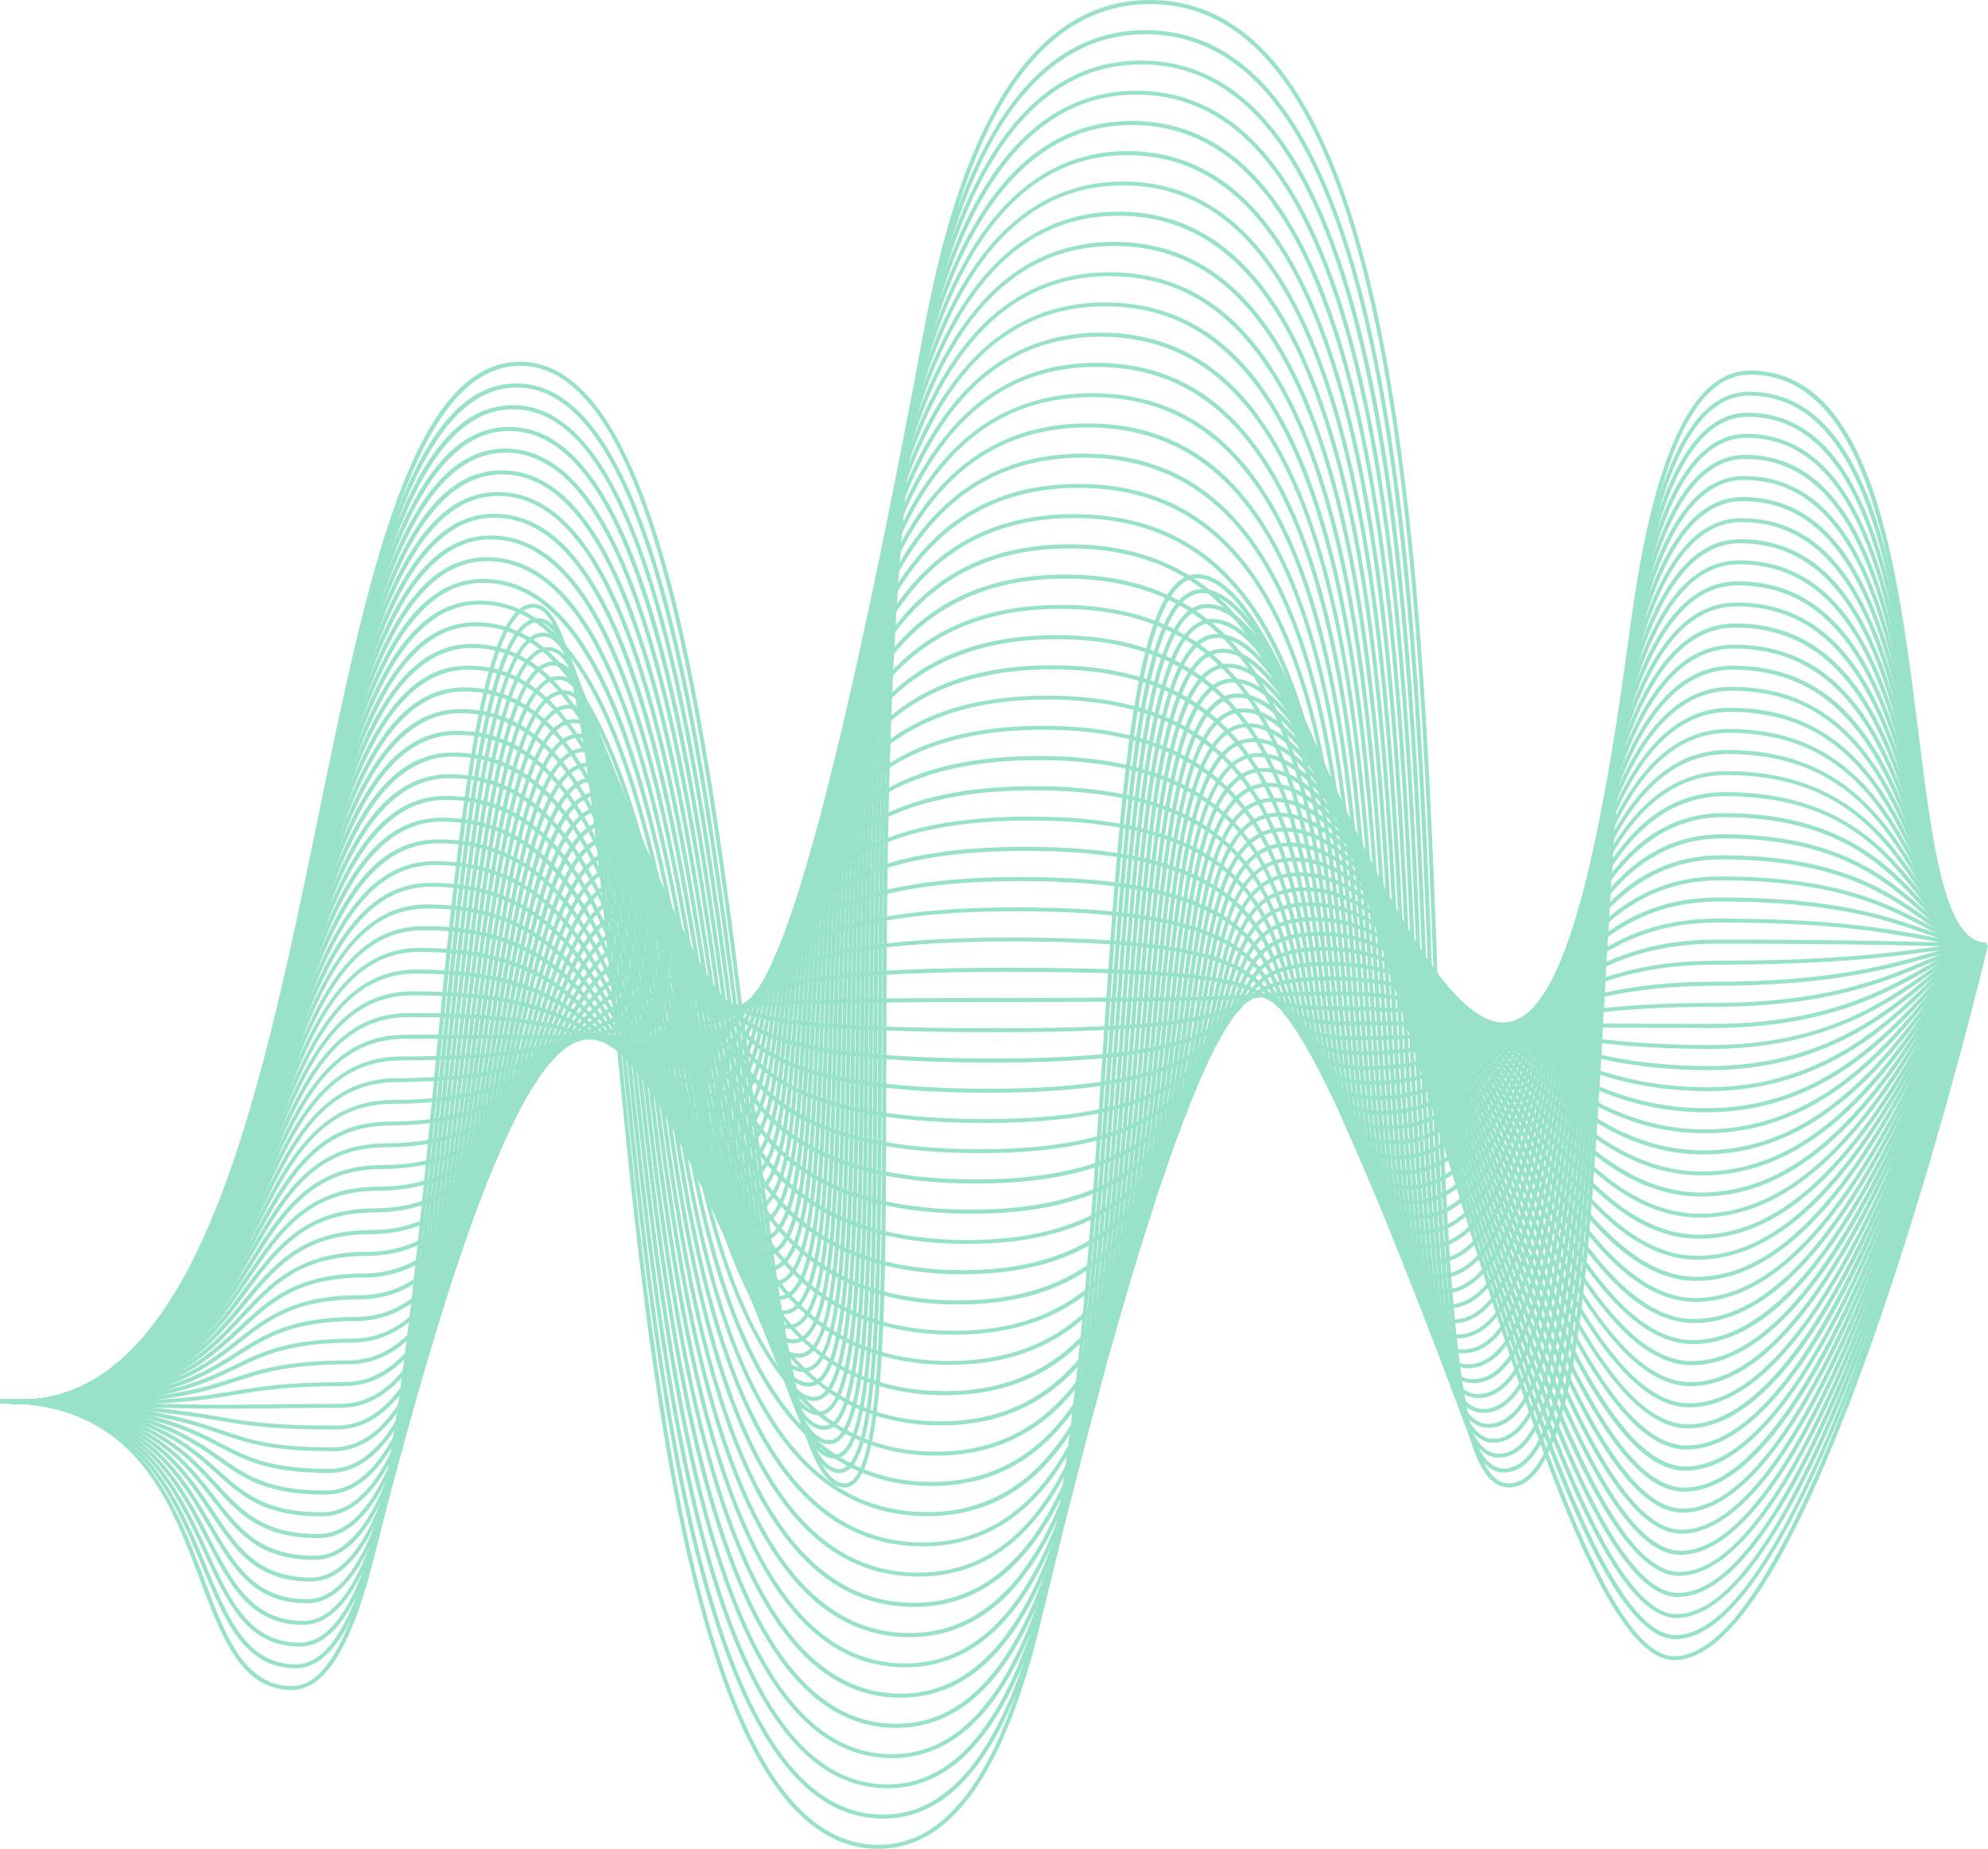 <svg xmlns="http://www.w3.org/2000/svg" width="1080" height="1004.3" viewBox="0 -0 1080 1004.3" style=""><g><g data-name="Слой 2"><g data-name="Line_70" fill="#98e2c8"><path d="M819.6 808c-14.5 0-23.8-23.4-29.9-75.7-5.3-46.3-7.6-109-10.1-181.5-4.3-119.7-9.1-255.3-30-363.2C725.4 62.8 684.5 2.2 624.6 2.2c-33.1 0-60.7 19.2-81.9 57-18.5 33.1-32.9 81.6-42.6 144.3-18.1 115.9-18.4 262.9-18.6 381-.2 129.7-.4 223.5-22.6 223.5-25.9 0-37.8-97.8-52.9-221.7-21.1-172.7-47.3-387.6-123.3-387.6-57.2 0-81.6 118.7-107.5 244.3-16.3 79.3-33.2 161.3-59.4 222.8C85.8 736 47.9 767.5 0 762.1l.2-2.2c46.9 5.3 84.1-25.8 113.6-95 26.1-61.2 43-143.1 59.3-222.3 13.2-64.4 25.8-125.2 42.4-170.7 18.8-51.4 40.2-75.4 67.2-75.4 34.8 0 62.3 42.5 84.1 129.7 18.8 75.5 30.8 173.4 41.3 259.9 7.2 59.1 14 115 22 155.2 8.7 43.4 18.1 64.5 28.8 64.5 8.9 0 14.6-20.5 17.5-62.9 2.7-39.8 2.8-94.8 2.9-158.4.2-118.2.5-265.2 18.6-381.3 10-63.9 24-111.3 42.9-145C562.4 19.6 590.6 0 624.6 0c61.1 0 102.7 61.2 127.1 187.2 20.9 108 25.7 243.7 30 363.5 4.9 136.9 9.1 255.1 37.9 255.1 35.3 0 42.4-127.2 49.9-261.9 4.5-82.1 9.3-167 20.5-232 12.9-74.4 32.8-110.6 60.7-110.6 29.9 0 51.7 21.3 66.8 65.1 13 37.7 19.1 87.1 24.6 130.7 7.7 61.8 14.4 115.1 36.9 115.1v2.2c-24.4 0-31.2-54.2-39.1-117-10.7-86.4-24.2-193.9-89.2-193.9-60.1 0-70.2 180.9-79.1 340.5-7.9 141.7-14.7 264-52 264z"></path><path d="M456.1 800.2c-25.9 0-37.8-95-52.9-215.2-21-166.8-47.1-374.5-122.5-374.5-56.7 0-80.9 116.1-106.5 239-16.2 77.6-33 158-59.1 218.2C85.4 736.5 47.7 767.4 0 762.1l.2-2.2c46.7 5.2 83.6-25.2 113-93 26-60.1 42.7-140.3 58.9-217.9 13.1-63 25.5-122.5 42-166.9 18.6-50.3 39.8-73.8 66.6-73.8 34.5 0 61.9 41 83.5 125.3 18.7 72.9 30.6 167.6 41.1 251.2 7.2 57.3 14 111.5 22 150.5 8.7 42.2 18.1 62.7 28.8 62.7 8.9 0 14.7-20 17.6-61.2 2.8-38.7 3-92.1 3.2-154 .4-114.5.8-257.1 19-369.6 10-61.8 24-107.7 42.9-140.4 21.5-37.4 49.6-56.4 83.4-56.4 60.8 0 102.2 59.3 126.5 181.3 20.9 104.6 25.8 236.1 30.1 352.1 4.9 133.1 9.2 247.9 38.1 247.9 35.3 0 42.9-123.3 50.9-253.9 4.9-79.4 10-161.4 21.5-224.3 13.1-71.8 33-106.7 60.8-106.7 29.7 0 51.6 20.6 66.9 62.9 13.1 36.5 19.5 84.2 25.1 126.3 8 59.1 14.8 110.2 36.9 110.2v2.2c-24 0-30.9-52-39-112.1-11.2-83.5-25.1-187.4-89.9-187.4-59.8 0-70.6 174.8-80.1 329-8.5 137.4-15.8 256-53.1 256-14.4 0-24-23.4-30-73.6-5.4-45-7.7-105.9-10.3-176.4-4.3-115.9-9.2-247.4-30-351.8C722.5 77.3 681.8 18.6 622.2 18.6c-33 0-60.4 18.6-81.6 55.2-18.4 32-32.8 79.1-42.6 139.8-18.1 112.3-18.6 254.7-19 369.2-.4 126.2-.7 217.4-22.9 217.4z"></path><path d="M453.3 792.3c-25.9 0-37.8-92-52.9-208.5-20.9-161.1-46.8-361.5-121.7-361.5-56.2 0-80.2 113.4-105.6 233.6-16.1 76.1-32.7 154.8-58.6 213.8C84.9 737.1 47.4 767.3 0 762.1l.2-2.2c46.4 5.1 83.2-24.7 112.3-91.1C138.4 610 155 531.4 171 455.4c13-61.6 25.3-119.8 41.6-163.2 18.5-49.2 39.5-72.1 66.1-72.1 34.3 0 61.4 39.6 82.9 120.9 18.6 70.3 30.5 161.8 40.9 242.5 14.4 110.9 26.8 206.7 50.8 206.7 9 0 14.8-19.5 17.8-59.4 2.8-37.7 3.1-89.6 3.3-149.6.6-111 1.2-249 19.5-357.9 10-59.8 24-104.3 42.8-135.9 21.5-36.2 49.4-54.5 83.1-54.5 60.5 0 101.7 57.3 126 175.3 20.8 101.2 25.7 228.5 30 340.8 5 129.1 9.3 240.7 38.3 240.7 35.4 0 43.5-119.5 52.1-246.1 5.2-76.5 10.6-155.7 22.3-216.4 13.4-69.3 33.3-103 60.9-103 66.5 0 81.1 101.3 92.8 182.6 8.1 56.6 15.2 105.4 36.8 105.4v2.2c-23.5 0-30.7-49.7-38.9-107.3-11.6-80.5-26.1-180.7-90.7-180.7-59.4 0-70.9 168.6-81 317.4-9.1 133.1-16.9 248-54.3 248-31 0-35.2-107.1-40.4-242.7-4.4-112.3-9.3-239.5-30.1-340.5C719.6 91.8 679.1 35 619.8 35c-32.8 0-60.2 18-81.3 53.5-18.4 30.9-32.7 76.4-42.5 135.2-18.2 108.7-18.9 246.6-19.4 357.5-.6 122.6-1 211.1-23.3 211.1z"></path><path d="M450.5 784.5c-25.9 0-37.8-89.1-52.9-202-20.8-155.2-46.6-348.4-121-348.4-55.6 0-79.4 110.8-104.5 228.2-16 74.5-32.5 151.5-58.2 209.3-29.4 66-66.7 95.6-113.9 90.5l.2-2.2c46.2 5 82.7-24.1 111.7-89.2 25.7-57.5 42.1-134.4 58.1-208.8 12.9-60.2 25-117.1 41.2-159.5 18.3-48.1 39.1-70.5 65.4-70.5 34.1 0 61.1 38.1 82.5 116.5 18.4 67.8 30.2 156 40.6 233.8 14.4 107.4 26.8 200.1 50.8 200.1 9 0 14.8-18.8 17.9-57.6 2.9-36.5 3.2-86.9 3.6-145.2.7-107.3 1.5-240.8 19.8-346.1 10.1-57.8 24.1-100.8 42.8-131.4 21.5-35 49.3-52.7 82.7-52.7 60.2 0 101.3 55.4 125.5 169.4 20.7 97.8 25.7 220.9 30.1 329.5 5.1 125.2 9.4 233.4 38.4 233.4 35.4 0 44.1-115.7 53.3-238 5.5-73.9 11.2-150.2 23.1-208.7 13.6-66.8 33.6-99.2 61-99.2 66.3 0 81.4 97.5 93.6 175.9 8.3 54 15.5 100.6 36.7 100.6v2.2c-23 0-30.4-47.5-38.9-102.4-12-77.6-26.9-174.2-91.4-174.2-59 0-71.2 162.5-82 305.9-9.6 128.8-18 240-55.4 240-31 0-35.2-103.9-40.6-235.4-4.3-108.5-9.3-231.5-30-329.1-24-112.9-64.3-167.8-123.4-167.8-32.6 0-59.8 17.4-80.8 51.7-18.6 30.4-32.5 73.1-42.5 130.7-18.3 105.1-19.2 238.5-19.9 345.8-.7 118.9-1.3 204.9-23.6 204.9z"></path><path d="M447.8 776.7c-26 0-37.9-86.2-53-195.4-20.6-149.4-46.3-335.4-120.2-335.4-55.1 0-78.7 108.2-103.6 222.9-15.8 72.9-32.2 148.2-57.8 204.8C84 738.2 47 767.1 0 762.1l.2-2.2c45.9 5 82.3-23.6 111.1-87.2 25.5-56.4 41.8-131.6 57.6-204.4 12.8-58.8 24.9-114.3 40.9-155.8 18.1-46.9 38.7-68.8 64.8-68.8 33.9 0 60.6 36.7 81.9 112.2 18.4 65.2 30.1 150.2 40.4 225.1 14.4 103.9 26.7 193.5 50.9 193.5 8.9 0 14.8-18.3 18-55.9 2.9-35.3 3.3-84.1 3.7-140.6.9-103.7 1.9-232.8 20.3-334.5 10.1-55.8 24.1-97.4 42.8-126.9 21.4-33.8 49.1-50.9 82.3-50.9 59.9 0 100.8 53.5 124.9 163.6 20.7 94.4 25.7 213.2 30.2 318.1 5.1 121.3 9.5 226.1 38.5 226.1 35.5 0 44.7-111.7 54.5-230 5.8-71.1 11.9-144.6 24-200.8 13.8-64.3 33.8-95.6 61-95.6 66.2 0 81.8 93.9 94.3 169.3 8.6 51.4 16 95.8 36.7 95.8v2.2c-22.6 0-30.1-45.3-38.8-97.7-12.4-74.6-27.9-167.4-92.2-167.4-58.6 0-71.5 156.4-82.9 294.4-5 60.6-9.7 117.8-17.8 160.6-9.2 48.6-21.5 71.3-38.8 71.3-31.1 0-35.3-100.7-40.7-228.1-4.4-104.8-9.4-223.6-30.1-317.8-23.9-108.9-64.1-161.8-122.8-161.8-32.5 0-59.5 16.8-80.5 49.9-18.5 29.2-32.4 70.5-42.5 126.1-18.3 101.5-19.4 230.5-20.2 334.1-.9 115.3-1.6 198.7-23.9 198.7z"></path><path d="M445 768.8c-26 0-37.9-83.2-53-188.6-20.5-143.7-46.1-322.5-119.4-322.5-54.7 0-77.9 105.6-102.6 217.5-15.7 71.3-32 145-57.4 200.3C83.5 738.7 46.7 767 0 762.1l.2-2.2c45.7 4.9 81.8-23 110.4-85.3 25.4-55.1 41.6-128.7 57.3-199.8 12.6-57.4 24.6-111.7 40.5-152.1 17.9-45.9 38.3-67.2 64.2-67.2 33.6 0 60.2 35.3 81.3 107.8 18.3 62.7 29.9 144.5 40.2 216.6 14.4 100.2 26.7 186.8 50.9 186.8 9 0 14.9-17.7 18.1-54.1 3-34.3 3.5-81.5 4-136.2 1-100.1 2.2-224.6 20.7-322.7 10.1-53.9 24.1-94 42.7-122.5 21.3-32.5 48.9-49.1 82-49.1 59.6 0 100.2 51.6 124.3 157.7 20.7 91 25.7 205.7 30.2 306.9 5.2 117.3 9.7 218.7 38.8 218.7 35.5 0 45.2-107.8 55.5-221.9 6.2-68.4 12.6-139.1 24.9-193.1 14.1-61.8 34.1-91.8 61.2-91.8 65.9 0 82 90.1 95 162.5 8.8 48.9 16.3 91.1 36.6 91.1v2.2c-22.1 0-29.8-43.1-38.7-92.9-12.8-71.6-28.8-160.8-92.9-160.8-58.4 0-71.9 150.4-83.9 283-5.3 58.4-10.3 113.6-18.6 154.9-9.4 47-21.9 68.9-39.1 68.9-31.2 0-35.5-97.4-40.9-220.7-4.5-101.1-9.6-215.7-30.2-306.5-23.8-105-63.8-156-122.2-156-61.1 0-101.2 55.5-122.6 169.8-18.4 97.9-19.6 222.3-20.6 322.3-1.1 111.7-2 192.4-24.3 192.4z"></path><path d="M10.3 762.6c-3.4 0-6.8-.2-10.3-.5l.2-2.2c45.5 4.8 81.4-22.5 109.8-83.3 25.2-53.9 41.3-125.8 56.8-195.4 12.6-56 24.4-108.9 40.1-148.4 17.8-44.7 38-65.5 63.6-65.5h.1c33.3 0 59.8 33.8 80.7 103.5 18.2 60.1 29.8 138.7 40.1 207.9 14.3 96.7 26.6 180.1 50.8 180.1 9 0 15-17.1 18.2-52.2 3.1-33.2 3.6-78.8 4.3-131.7 1.1-96.5 2.5-216.6 21-311.1 10.2-51.9 24.2-90.5 42.8-118 21.2-31.3 48.7-47.2 81.6-47.2 59.2 0 99.7 49.6 123.7 151.8 20.6 87.6 25.8 198.1 30.3 295.6 5.2 113.3 9.8 211.3 38.9 211.3 35.6 0 45.9-103.9 56.7-213.8 6.5-65.6 13.2-133.5 25.8-185.4 14.2-59.3 34.3-88.1 61.2-88.1 65.8 0 82.4 86.4 95.8 155.8 8.9 46.4 16.7 86.4 36.5 86.4v2.2c-21.6 0-29.5-40.9-38.6-88.2-13.3-68.6-29.7-154-93.7-154-25.8 0-45.1 28.3-59.2 86.4-12.4 51.7-19.1 119.5-25.6 185.1-5.6 56.3-10.8 109.5-19.4 149.3-9.7 45.3-22.2 66.4-39.5 66.4-31.2 0-35.6-94.1-41.1-213.3-4.5-97.4-9.6-207.8-30.2-295.2-23.7-101.1-63.5-150.2-121.6-150.2-60.7 0-100.7 53.5-122.3 163.5-18.4 94.4-19.8 214.3-21 310.7C465.5 683 464.6 761 442.2 761c-26.1 0-37.9-80.3-53-181.9-20.4-138-45.8-309.7-118.6-309.7h-.1c-54.1.1-77.1 103.1-101.5 212.3-15.6 69.7-31.7 141.7-57 195.8-26.7 57.2-60.1 85.1-101.7 85.1z"></path><path d="M10.3 762.6c-3.4 0-6.8-.2-10.3-.5l.2-2.2c45.2 4.7 80.9-21.9 109.2-81.4 25-52.6 41-122.9 56.4-190.8 12.4-54.6 24.1-106.2 39.7-144.7 17.6-43.6 37.7-63.9 63-63.9 33.2 0 59.4 32.4 80.3 99.1 18 57.7 29.6 133 39.8 199.4 14.2 93.1 26.6 173.4 50.8 173.4 9.1 0 15.1-16.5 18.4-50.5 3.1-31.9 3.7-76 4.4-127.1 1.3-92.9 3-208.5 21.5-299.4 10.2-50 24.2-87.1 42.7-113.5 21.2-30.2 48.6-45.5 81.3-45.5 58.9 0 99.2 47.7 123.2 146 20.5 84.2 25.7 190.5 30.2 284.3 5.4 109.4 9.9 203.9 39.1 203.9 35.7 0 46.5-99.9 57.9-205.6 6.8-63 13.9-128 26.6-177.7 14.5-56.8 34.6-84.4 61.3-84.4 65.6 0 82.8 82.6 96.6 148.9 9.1 43.9 17 81.8 36.4 81.8v2.2c-21.2 0-29.2-38.7-38.5-83.5-13.7-65.6-30.7-147.3-94.5-147.3-25.6 0-45 27.1-59.2 82.8-12.7 49.6-19.7 114.5-26.5 177.4-5.9 54.1-11.4 105.3-20.1 143.6-10 43.6-22.7 63.9-40 63.9-31.2 0-35.6-90.9-41.2-205.9-4.6-93.7-9.7-199.9-30.2-283.9-23.7-97.1-63.3-144.3-121.1-144.3-60.4 0-100.3 51.4-121.9 157.2-18.5 90.8-20.1 206.3-21.4 299.1-1.5 104.3-2.5 179.7-25 179.7-26.1 0-37.9-77.3-53-175.2-20.3-132.2-45.5-296.8-117.9-296.8-53.6.1-76.4 100.6-100.6 207-15.5 68-31.4 138.4-56.6 191.3-26.5 55.8-59.7 83.1-101 83.1z"></path><path d="M10.3 762.6c-3.4 0-6.8-.2-10.3-.5l.2-2.2c45 4.6 80.5-21.4 108.6-79.4 24.8-51.4 40.7-120 56-186.3 12.3-53.3 23.9-103.6 39.3-141.1 17.4-42.4 37.3-62.2 62.4-62.2 32.9 0 59 31 79.7 94.8 17.9 55.2 29.4 127.3 39.6 190.9 14.2 89.4 26.6 166.6 50.9 166.6 20.3 0 21.5-75.6 23.1-171.2 1.4-89.3 3.3-200.5 21.9-287.8 10.2-48 24.2-83.7 42.7-109.1 21.1-29 48.3-43.7 80.9-43.7 58.6 0 98.7 45.9 122.6 140.2 20.5 80.9 25.7 183 30.3 273 5.4 105.4 10 196.5 39.2 196.5 35.8 0 47.1-95.9 59.1-197.5 7.2-60.2 14.5-122.4 27.4-170 14.8-54.3 34.9-80.7 61.4-80.7 65.4 0 83.2 78.8 97.4 142.1 9.3 41.4 17.3 77.2 36.3 77.2v2.2c-20.7 0-28.5-34.8-38.4-78.9-14.1-62.6-31.6-140.4-95.3-140.4-25.4 0-44.8 25.9-59.3 79.1-12.8 47.4-20.2 109.6-27.3 169.7-6.2 52-12 101.1-20.9 137.9-10.2 41.9-23 61.4-40.4 61.4-31.2 0-35.7-87.6-41.4-198.4-4.5-90-9.8-192-30.2-272.7-23.6-93.2-63.1-138.5-120.5-138.5-60.1 0-99.9 49.4-121.5 151-18.6 87.2-20.4 198.2-21.9 287.4-1.6 100.6-2.8 173.3-25.2 173.3-26.2 0-38-74.3-53.1-168.4C363.5 450.4 338.3 293 266.5 293c-53.1 0-75.7 98-99.6 201.7-15.4 66.4-31.2 135.1-56.2 186.7-26.4 54.5-59.3 81.2-100.4 81.2z"></path><path d="M10.3 762.6c-3.4 0-6.8-.2-10.3-.5l.2-2.2c44.7 4.5 80-20.8 107.9-77.5 24.7-50.1 40.4-117 55.6-181.7 12.2-51.9 23.7-100.9 39-137.4 17.2-41.4 36.9-60.6 61.8-60.6 32.7 0 58.5 29.6 79.1 90.5 17.8 52.7 29.3 121.6 39.4 182.4 14.2 85.7 26.5 159.7 50.9 159.7 20.4 0 21.7-72.7 23.5-164.7 1.6-85.8 3.6-192.4 22.2-276.2 10.3-46.1 24.2-80.3 42.7-104.7 21.1-27.8 48.2-41.8 80.6-41.8 58.2 0 98.2 43.9 122 134.3 20.5 77.5 25.7 175.4 30.4 261.8 5.4 101.4 10.1 189 39.4 189 35.8 0 47.7-91.9 60.2-189.2 7.5-57.5 15.2-117 28.3-162.4 15-51.8 35.1-77 61.5-77 65.2 0 83.4 74.9 98.1 135.2 9.5 39 17.7 72.6 36.2 72.6v2.2c-20.2 0-28.2-32.8-38.3-74.3-14.5-59.5-32.5-133.6-96-133.6-25.3 0-44.8 24.7-59.4 75.5-13.1 45.2-20.8 104.6-28.2 162-6.5 49.9-12.6 96.9-21.7 132.2-10.5 40.2-23.4 58.9-40.7 58.9-31.3 0-35.9-84.2-41.6-190.9-4.6-86.3-9.9-184.1-30.3-261.5C699.3 193.4 660 150 602.9 150c-59.8 0-99.5 47.4-121.2 144.8-18.6 83.6-20.6 190.2-22.2 275.8-1.8 96.9-3.1 166.9-25.6 166.9-26.2 0-38-71.3-53-161.6-20.1-120.8-45.1-271.1-116.4-271.1-52.6 0-75 95.4-98.7 196.3-15.2 64.9-30.9 131.9-55.7 182.3-26.2 53.2-58.9 79.2-99.8 79.2z"></path><path d="M10.3 762.6c-3.4 0-6.8-.2-10.3-.5l.2-2.2c44.5 4.5 79.6-20.2 107.3-75.5 24.5-48.9 40.1-114.1 55.2-177.3 12-50.4 23.4-98.1 38.5-133.6 17.1-40.3 36.6-59 61.2-59h.1c32.4 0 58.1 28.2 78.6 86.2 17.6 50.2 29 115.9 39.1 173.9 14.2 82 26.5 152.9 50.9 152.9 20.4 0 21.9-69.9 23.8-158.3 1.8-82.2 4-184.4 22.7-264.6 10.3-44.1 24.2-76.9 42.7-100.2 21-26.6 47.9-40.1 80.1-40.1 58 0 97.8 42 121.5 128.5 20.4 74.2 25.7 168 30.4 250.7 5.5 97.3 10.3 181.4 39.6 181.4 35.8 0 48.3-87.9 61.5-181 7.7-54.8 15.7-111.5 29-154.7 15.2-49.4 35.4-73.4 61.6-73.4 65 0 83.8 71.1 98.9 128.3 9.7 36.5 18 68.1 36.1 68.1v2.2c-19.7 0-27.9-30.8-38.2-69.8-14.9-56.4-33.4-126.6-96.8-126.6-25.2 0-44.6 23.5-59.5 71.8-13.3 43.1-21.3 99.7-29 154.4-13.3 94-25.9 182.8-63.6 182.8-31.4 0-35.9-80.9-41.7-183.4-4.7-82.6-10-176.2-30.4-250.2-23.4-85.4-62.5-127-119.4-127-59.4 0-98.9 45.4-120.7 138.7-18.7 80-20.9 182.1-22.6 264.1-2 93.2-3.5 160.5-26 160.5-26.2 0-38.6-71.7-53-154.8-20-115-44.8-258.3-115.6-258.3h-.1c-52 0-74.2 92.8-97.6 191-15.1 63.3-30.7 128.6-55.4 177.8-26 51.8-58.5 77.2-99.1 77.2z"></path><path d="M10.3 762.6c-3.4 0-6.8-.2-10.3-.5l.2-2.2c44.3 4.4 79.2-19.7 106.7-73.5 24.4-47.7 39.8-111.3 54.7-172.8 12-49 23.2-95.4 38.2-130 16.9-39.1 36.2-57.3 60.6-57.3 32.2 0 57.8 26.8 78.1 82 17.6 47.7 28.9 110.2 38.9 165.3 14.2 78.4 26.5 146.1 50.9 146.1 20.5 0 22.1-67 24.2-151.9 1.9-78.5 4.3-176.3 23.1-253 10.3-42.2 24.2-73.5 42.6-95.8 21-25.4 47.8-38.3 79.8-38.3 57.7 0 97.2 40.2 120.9 122.7 20.4 70.9 25.7 160.5 30.5 239.5 5.5 93.3 10.4 173.9 39.7 173.9 35.9 0 48.9-83.9 62.7-172.7 8-52.1 16.4-106 29.9-147.1 15.4-46.9 35.6-69.7 61.6-69.7 64.9 0 84.2 67.2 99.7 121.2 9.9 34.2 18.3 63.7 36 63.7v2.2c-19.3 0-27.6-28.8-38-65.3-15.4-53.3-34.4-119.7-97.7-119.7-25 0-44.5 22.4-59.6 68.3-13.4 40.9-21.7 94.7-29.8 146.7-13.9 89.8-27 174.5-64.8 174.5-31.4 0-36-77.6-41.9-175.8-4.7-79-10-168.4-30.3-239.1-23.4-81.5-62.3-121.1-118.9-121.1-59.1 0-98.5 43.3-120.3 132.4-18.8 76.5-21.1 174.1-23.1 252.6-2.1 89.3-3.7 153.9-26.3 153.9-26.2 0-38.6-68.5-53-147.8-10-55-21.3-117.4-38.8-165-20-54.2-44.9-80.6-76.1-80.6-51.5 0-73.4 90.2-96.7 185.8-14.9 61.6-30.4 125.3-54.9 173.2-25.8 50.5-58.1 75.2-98.5 75.2z"></path><path d="M10.3 762.6c-3.4 0-6.8-.2-10.3-.5l.2-2.2c44 4.3 78.7-19.1 106.1-71.6 24.2-46.4 39.5-108.3 54.3-168.1 11.8-47.8 23-92.8 37.8-126.4 16.8-38 35.8-55.7 60-55.8 32 0 57.3 25.5 77.5 77.8 17.5 45.3 28.8 104.6 38.7 156.9 14.2 74.7 26.5 139.1 51 139.1 20.4 0 22.2-64.1 24.5-145.3 2-75 4.6-168.3 23.4-241.5 10.4-40.2 24.3-70.1 42.7-91.3 20.8-24.3 47.6-36.6 79.4-36.6 57.3 0 96.7 38.3 120.4 117 20.3 67.5 25.7 153 30.4 228.3 5.7 89.2 10.5 166.3 39.9 166.3 36 0 49.6-79.8 63.9-164.4 8.4-49.4 17-100.5 30.8-139.5 15.6-44.5 35.8-66.1 61.6-66.1 64.7 0 84.6 63.3 100.6 114.2 10 31.8 18.6 59.3 35.8 59.3v2.2c-18.8 0-27.2-26.9-37.9-60.8-15.7-50.2-35.4-112.7-98.5-112.7-24.8 0-44.3 21.1-59.6 64.6-13.7 38.8-22.3 89.9-30.7 139.2-14.5 85.4-28.1 166.1-66 166.1-31.4 0-36.1-74.2-42-168.2-4.8-75.3-10.2-160.6-30.4-227.9-23.3-77.6-62-115.4-118.3-115.4-58.8 0-98.1 41.3-120 126.3-18.7 72.9-21.3 166.1-23.4 240.9-2.4 85.6-4.1 147.5-26.6 147.5-26.3 0-38.7-65.3-53.1-140.9-9.9-52.2-21.2-111.4-38.6-156.5-19.8-51.4-44.5-76.4-75.5-76.4-51 0-72.7 87.7-95.7 180.5-14.9 60-30.2 122-54.5 168.6-25.7 49.2-57.8 73.3-97.9 73.3z"></path><path d="M10.3 762.6c-3.4 0-6.8-.2-10.3-.5l.2-2.2c43.8 4.2 78.3-18.6 105.4-69.6 24.1-45.1 39.3-105.4 54-163.6 11.7-46.4 22.7-90.1 37.3-122.7 16.7-36.9 35.5-54.2 59.4-54.2h.1c31.7 0 56.9 24.1 76.9 73.6 17.4 42.8 28.6 98.9 38.5 148.4 14.2 71 26.4 132.2 51 132.2 20.5 0 22.4-61.3 24.8-138.8 2.3-71.4 5-160.3 23.9-229.9 10.4-38.3 24.3-66.8 42.6-87 20.8-23 47.4-34.7 79.1-34.7 57 0 96.2 36.3 119.8 111.2 20.2 64.2 25.7 145.5 30.5 217.2 5.7 85.1 10.6 158.6 40.1 158.6 36 0 50.1-75.8 65-156 8.7-46.8 17.7-95.1 31.6-131.9 15.9-42.1 36.1-62.5 61.8-62.5 64.5 0 84.9 59.4 101.3 107.1 10.1 29.5 18.9 54.9 35.7 54.9v2.2c-18.3 0-26.9-24.9-37.7-56.4-16.2-47.1-36.4-105.7-99.3-105.7-24.7 0-44.3 20-59.8 61.1-13.8 36.7-22.8 84.9-31.5 131.6-15 81.1-29.3 157.7-67.1 157.7-31.5 0-36.2-70.8-42.3-160.6-4.8-71.6-10.2-152.7-30.4-216.7-23.2-73.8-61.8-109.7-117.7-109.7-58.6 0-97.7 39.3-119.6 120.2-18.8 69.4-21.6 158.1-23.8 229.4-2.6 81.8-4.4 140.9-27 140.9-26.3 0-38.7-62.1-53.1-133.9-9.9-49.5-21.1-105.5-38.4-148.1-19.6-48.6-44.2-72.2-74.9-72.2h-.1c-50.5 0-71.9 85.1-94.6 175.2-14.8 58.4-30 118.7-54.2 164.1-25.4 47.9-57.3 71.3-97.2 71.3z"></path><path d="M10.3 762.6c-3.4 0-6.8-.2-10.3-.5l.2-2.2c43.6 4.1 77.8-18 104.8-67.6 23.9-43.9 39-102.5 53.5-159.1 11.6-44.9 22.5-87.4 37-119 16.5-35.9 35.1-52.6 58.8-52.6h.1c31.5 0 56.4 22.7 76.4 69.4 17.2 40.3 28.4 93.3 38.2 140 14.2 67.2 26.4 125.2 51 125.2 20.6 0 22.6-58.4 25.2-132.3 2.4-67.8 5.3-152.2 24.3-218.3 10.4-36.4 24.3-63.4 42.6-82.6 20.7-21.9 47.2-33 78.7-33 56.7 0 95.7 34.5 119.2 105.5 20.2 60.9 25.7 138 30.5 206.1 5.8 80.9 10.8 150.9 40.3 150.9 36.1 0 50.8-71.7 66.3-147.6 9-44.1 18.3-89.7 32.4-124.4 16.1-39.6 36.3-58.9 61.8-58.9 64.3 0 85.3 55.4 102.2 100 10.7 28.3 19.1 50.6 35.5 50.6v2.2c-17.9 0-26.6-23-37.6-52-16.6-44-37.3-98.6-100.1-98.6-24.5 0-44.1 18.8-59.8 57.5-14 34.5-23.3 80-32.3 124-15.7 76.8-30.5 149.3-68.4 149.3-31.5 0-36.3-67.4-42.4-152.9-4.8-67.9-10.3-144.9-30.4-205.6-23.2-69.9-61.6-103.9-117.2-103.9-58.3 0-97.2 37.2-119.2 114-18.9 65.8-21.9 150.1-24.3 217.8-2.7 78-4.7 134.3-27.3 134.3-26.4 0-38.7-58.8-53.1-126.8-9.8-46.7-21-99.5-38.1-139.7-19.6-45.8-43.9-68-74.4-68h-.1c-50 0-71.2 82.6-93.7 169.9-14.6 56.8-29.7 115.5-53.7 159.6-25.3 46.5-57 69.3-96.6 69.3z"></path><path d="M10.3 762.6c-3.3 0-6.8-.2-10.3-.5l.2-2.2c43.3 4 77.4-17.4 104.2-65.6 23.7-42.7 38.6-99.6 53.1-154.6 11.4-43.5 22.2-84.7 36.6-115.3 16.3-34.8 34.8-51 58.2-51 31.3 0 56.1 21.3 75.9 65.1 17.1 38 28.2 87.8 38 131.7 14.2 63.4 26.4 118.1 51 118.1 20.6 0 22.8-55.4 25.6-125.6 2.5-64.3 5.7-144.2 24.7-206.9 10.4-34.4 24.3-60 42.5-78.2 20.7-20.7 47.1-31.2 78.4-31.2 56.3 0 95.2 32.7 118.6 99.8 20.2 57.6 25.7 130.6 30.6 195 5.8 76.8 10.9 143.2 40.4 143.2 36.2 0 51.4-67.6 67.5-139.2 9.3-41.4 18.9-84.2 33.2-116.8 16.4-37.2 36.6-55.3 61.9-55.3 28.5 0 51.2 10.2 69.3 31.3 15.6 18.1 25.2 41.1 33.7 61.4 10.9 26 19.4 46.4 35.4 46.4v2.2c-17.4 0-26.2-21.1-37.4-47.7-17-40.8-38.3-91.5-101-91.5-24.4 0-44 17.7-59.9 54-14.2 32.4-23.8 75.2-33.1 116.5-16.3 72.4-31.7 140.8-69.6 140.8-31.5 0-36.4-64-42.6-145.2-4.8-64.2-10.4-137.1-30.4-194.4-23.1-66.2-61.3-98.3-116.6-98.3-58 0-96.8 35.3-118.9 107.9-18.9 62.3-22 142.2-24.6 206.3-2.9 74.1-5 127.7-27.7 127.7-26.4 0-38.7-55.5-53.1-119.8-9.8-43.8-20.8-93.5-37.9-131.3-19.4-42.9-43.5-63.8-73.9-63.8-49.5 0-70.5 80-92.7 164.7-27.5 104.4-58.4 222.3-149.3 222.3z"></path><path d="M10.3 762.5c-3.3 0-6.8-.1-10.3-.4l.2-2.2c43.1 3.9 76.9-16.9 103.6-63.7 23.5-41.3 38.3-96.5 52.6-149.9 11.4-42.2 22.1-82.1 36.3-111.8 16.1-33.6 34.4-49.3 57.6-49.3 31 0 55.7 19.9 75.3 61 17 35.5 28.1 82.1 37.8 123.3 14.1 59.5 26.3 111 51.1 111 20.6 0 22.9-52.5 25.8-119 2.7-60.7 6.1-136.2 25.1-195.4 22.5-69.5 61.9-103.2 120.5-103.2 56.1 0 94.7 30.7 118.1 94 20.1 54.3 25.7 123.2 30.7 183.9 6.1 75.7 11 135.5 40.5 135.5 36.3 0 52.1-63.5 68.7-130.7 9.7-38.8 19.6-78.9 34.1-109.4 16.5-34.8 36.8-51.7 61.9-51.7 28.5 0 51.2 9.5 69.5 28.9 15.8 16.7 25.7 37.9 34.4 56.6 11 23.6 19.6 42.2 35.2 42.2v2.2c-16.9 0-25.9-19.2-37.2-43.5-17.5-37.5-39.3-84.2-101.9-84.2-54.3 0-74.4 81-93.9 159.4-16.8 68.1-32.8 132.3-70.8 132.3-31.5 0-36.5-60.6-42.7-137.4-4.9-60.6-10.5-129.3-30.5-183.4-23-62.3-61-92.6-116.1-92.6-57.6 0-96.3 33.3-118.4 101.8-19 58.8-22.3 134.2-25 194.8-3.1 70.3-5.4 121.1-28 121.1-26.5 0-38.8-52.3-53.2-112.7-9.7-41.1-20.7-87.6-37.6-122.9-19.3-40.2-43.3-59.7-73.4-59.7-49 0-69.8 77.5-91.8 159.5-27.2 101.3-57.9 215.6-148.2 215.6z"></path><path d="M10.3 762.5c-3.3 0-6.7-.1-10.3-.4l.2-2.2c42.9 3.9 76.5-16.3 102.9-61.7 23.4-40.1 38.1-93.6 52.3-145.3 11.2-40.9 21.8-79.5 35.8-108.2 16-32.5 34.1-47.7 57-47.7h.1c30.8 0 55.2 18.6 74.7 56.8 17 33.1 27.9 76.6 37.6 114.9 14.1 55.8 26.3 104 51.1 104 20.6 0 23.1-49.6 26.2-112.3 2.9-57.2 6.4-128.3 25.5-183.9 22.5-65.4 61.8-97.2 120.1-97.2 55.8 0 94.2 28.9 117.6 88.3 20 51.1 25.6 115.8 30.6 172.9 6.2 71.3 11.1 127.7 40.8 127.7 36.3 0 52.6-59.4 69.9-122.2 9.9-36.1 20.2-73.5 34.9-101.9 16.7-32.4 37-48.1 61.9-48.1 28.4 0 51.2 8.6 69.7 26.4 16 15.3 26.1 34.7 35.1 51.8 11.1 21.2 19.9 38 35 38v2.2c-16.4 0-25.5-17.3-37-39.2-17.9-34.4-40.2-77.1-102.8-77.1-53.9 0-74.7 75.5-94.7 148.5-17.5 63.6-34 123.7-72 123.7-31.7 0-36.6-57.2-42.9-129.6-5-57-10.6-121.5-30.6-172.3-22.9-58.5-60.7-87-115.5-87-57.3 0-95.9 31.4-118 95.8-19.1 55.3-22.6 126.2-25.4 183.3-3.3 66.4-5.7 114.3-28.4 114.3-26.5 0-38.8-48.9-53.2-105.5-9.6-38.3-20.6-81.7-37.4-114.5-19.1-37.5-42.9-55.6-72.8-55.6h-.1c-48.4 0-69 74.9-90.7 154.2-27 98.3-57.4 209.1-147.2 209.1z"></path><path d="M10.4 762.5c-3.4 0-6.8-.1-10.4-.4l.2-2.2c95.5 8.4 126.7-102.5 154.2-200.5 11-39.4 21.5-76.7 35.4-104.5 15.8-31.4 33.7-46.1 56.4-46.1h.1c30.5 0 54.8 17.2 74.2 52.6 16.8 30.7 27.7 71.1 37.3 106.7 14.1 51.9 26.3 96.7 51.1 96.7 20.7 0 23.3-46.6 26.6-105.6 3-53.6 6.7-120.3 25.9-172.4 22.6-61.3 61.7-91.1 119.7-91.1 55.4 0 93.7 27.1 117 82.7 20 47.7 25.6 108.3 30.7 161.8 6.2 67 11.2 119.9 40.9 119.9 36.4 0 53.3-55.2 71.2-113.6 10.2-33.5 20.8-68.2 35.7-94.5 16.9-30 37.2-44.6 62-44.6 63.6 0 87.8 40.9 105.5 70.8 11.3 19 20.2 34 34.9 34v2.2c-16 0-25.1-15.5-36.7-35.1-18.4-31.1-41.3-69.7-103.7-69.7-53.6 0-75 69.9-95.7 137.5-18.1 59.2-35.2 115.2-73.2 115.2-31.7 0-36.7-53.8-43.1-121.9-5-53.3-10.7-113.7-30.5-161.2-22.9-54.7-60.5-81.3-115-81.3-57 0-95.5 29.3-117.7 89.6-19.1 51.9-22.8 118.4-25.7 171.8-3.4 60.2-6 107.7-28.8 107.7-26.5 0-38.8-45.6-53.1-98.4-9.7-35.5-20.6-75.7-37.2-106.1-19-34.7-42.7-51.5-72.3-51.5h-.1c-47.9 0-68.2 72.4-89.8 149-26.7 95.2-56.8 202.5-146 202.5z"></path><path d="M10.4 762.5c-3.4 0-6.8-.1-10.4-.4l.2-2.2c95 8.3 125.9-99.1 153.1-193.9 11-38.1 21.3-74.1 35.1-100.9 15.6-30.3 33.3-44.5 55.8-44.5h.1c30.2 0 54.3 15.8 73.6 48.5 16.7 28.3 27.6 65.5 37.1 98.3 14.1 48.1 26.2 89.6 51.1 89.6 20.8 0 23.5-43.6 27-98.9 3.1-50 7-112.3 26.3-161 22.6-57.2 61.6-85 119.3-85 55.1 0 93.2 25.2 116.4 77 19.9 44.5 25.7 101 30.7 150.9 6.4 62.6 11.4 112 41.1 112 36.5 0 54-51 72.4-105.1 10.6-30.8 21.5-62.7 36.5-87 17.2-27.6 37.5-41 62.1-41 63.5 0 88.3 36.6 106.4 63.3 11.4 16.8 20.4 30 34.7 30v2.2c-15.5 0-24.7-13.7-36.5-31-18.8-27.8-42.3-62.4-104.6-62.4-53.3 0-75.3 64.4-96.5 126.6-18.7 54.8-36.4 106.6-74.5 106.6-31.7 0-36.8-50.3-43.2-114-5.1-49.7-10.8-106-30.6-150.2-22.8-50.9-60.2-75.7-114.4-75.7-56.7 0-95.1 27.4-117.3 83.6-19.1 48.4-23 110.5-26.2 160.4-3.5 56.3-6.3 100.9-29.1 100.9-26.5 0-38.8-42.3-53.1-91.2-9.6-32.7-20.4-69.8-37-97.8-18.8-31.9-42.3-47.5-71.7-47.5h-.1c-47.4.1-67.5 69.9-88.8 143.9-26.5 92-56.4 195.9-145 195.9z"></path><path d="M10.5 762.5c-3.4 0-6.9-.1-10.5-.4l.2-2.2c94.5 8.1 125.1-95.7 152.1-187.3 10.8-36.7 21.1-71.5 34.7-97.3 15.4-29.3 32.9-42.9 55.1-42.9h.2c30 0 53.9 14.5 73 44.3 16.6 25.9 27.4 60 37 90.1 14 44.2 26.1 82.4 51.1 82.4 20.7 0 23.6-40.7 27.3-92.1 3.3-46.5 7.4-104.4 26.7-149.6 22.6-53.1 61.5-78.9 118.9-78.9 54.8 0 92.6 23.3 115.8 71.3 19.9 41.3 25.7 93.6 30.8 139.9 6.4 58.1 11.4 104.1 41.2 104.1 36.6 0 54.6-46.9 73.7-96.5 22.1-57.5 45-117.1 99.4-117.1 63.3 0 88.7 32.3 107.3 55.8 11.5 14.6 20.5 26.1 34.5 26.1v2.2c-15 0-24.4-11.9-36.2-26.9-19.3-24.5-43.3-55-105.6-55-52.9 0-75.5 58.8-97.4 115.7-19.3 50.3-37.6 97.9-75.7 97.9-31.7 0-36.8-46.8-43.4-106.1-5.1-46-10.8-98.2-30.6-139.2-22.7-47.1-60-70.1-113.8-70.1-56.4 0-94.6 25.4-117 77.6-19.1 44.9-23.2 102.6-26.5 148.9-3.7 52.6-6.6 94.1-29.4 94.1-26.6 0-38.9-38.8-53.2-83.8-9.5-30-20.3-63.9-36.7-89.6-18.7-29.2-42-43.4-71.2-43.4h-.2c-46.8.1-66.7 67.4-87.8 138.7-26.2 89-55.8 189.3-143.8 189.3z"></path><path d="M10.5 762.5c-3.4 0-6.9-.1-10.5-.4l.2-2.2c93.9 7.9 124.3-92.3 151-180.7 10.8-35.4 20.9-68.8 34.3-93.7 15.3-28.2 32.6-41.3 54.6-41.3h.1c29.8 0 53.5 13.1 72.5 40.2 16.5 23.5 27.3 54.5 36.8 81.9 14 40.2 26 75 51.1 75 20.8 0 23.8-37.6 27.6-85.2 3.5-43 7.8-96.5 27.2-138.3 22.7-49 61.5-72.8 118.5-72.8 54.4 0 92.1 21.5 115.2 65.7 19.9 38 25.7 86.3 30.8 128.9 6.5 53.7 11.6 96.2 41.5 96.2 36.7 0 55.2-42.7 74.9-87.8 22.7-52.2 46.3-106.3 100.2-106.3 63.1 0 89.2 27.9 108.2 48.3 11.6 12.4 20.7 22.2 34.3 22.2v2.2c-14.5 0-24-10.1-35.9-22.9-18.7-20.1-44.4-47.6-106.6-47.6-52.5 0-75.8 53.4-98.2 104.9-20 45.9-38.8 89.2-76.9 89.2-31.8 0-37-43.3-43.6-98.1-5.1-42.5-10.9-90.5-30.6-128.2-22.7-43.4-59.8-64.5-113.3-64.5-126.8 0-136.4 120.8-143.5 209-3.9 48.8-7 87.3-29.8 87.3-26.6 0-38.9-35.5-53.2-76.5-9.4-27.2-20.1-58.1-36.5-81.3-18.5-26.5-41.6-39.4-70.7-39.4h-.1c-46.4.1-66 64.9-86.8 133.5-26 85.9-55.4 182.7-142.8 182.7z"></path><path d="M10.6 762.5c-3.5 0-7-.1-10.6-.4l.2-2.2c93.4 7.7 123.5-88.9 150-174.1 10.6-34 20.6-66.2 33.9-90.1 15.1-27.1 32.2-39.7 54-39.7h.1c29.6 0 53.1 11.8 71.9 36.1 16.4 21.2 27.1 49 36.6 73.6 13.9 36.4 26 67.8 51.1 67.8 20.9 0 24-34.6 28-78.4 3.6-39.5 8.1-88.6 27.5-126.9 22.9-44.9 61.5-66.8 118.1-66.8 54.2 0 91.7 19.7 114.7 60.1 19.8 34.8 25.7 79 30.9 118 6.5 49.3 11.7 88.2 41.6 88.2 36.8 0 55.9-38.4 76.2-79.1 23.3-46.9 47.5-95.4 101.1-95.4 62.9 0 89.5 23.5 109 40.6 11.7 10.3 20.9 18.4 34.1 18.4v2.2c-14 0-23.5-8.4-35.6-19-19.2-16.9-45.4-40-107.5-40-52.3 0-76.1 47.8-99.2 94.1-20.6 41.3-40 80.4-78.1 80.4-14.7 0-24.7-8.6-31.5-26.9-6-16.3-9.1-39.1-12.3-63.3-5.1-38.7-11-82.7-30.6-117.1-22.6-39.7-59.5-59-112.8-59-126 0-136 110.8-143.4 191.7-4.1 44.9-7.3 80.4-30.2 80.4-26.6 0-38.9-32.1-53.2-69.2-19.5-50.8-41.6-108.4-106.4-108.4h-.1c-45.9.1-65.3 62.4-85.8 128.4-25.8 82.7-54.9 176-141.7 176z"></path><path d="M10.6 762.5c-3.4 0-6.9-.1-10.6-.4l.2-2.2c92.8 7.5 122.7-85.4 149-167.5 20.5-64 39.9-124.6 86.9-124.6h.1c29.3 0 52.6 10.5 71.3 32 16.3 18.8 26.9 43.6 36.3 65.4 14 32.5 26 60.5 51.2 60.5 21 0 24.2-31.6 28.4-71.6 3.8-35.9 8.4-80.6 27.9-115.5 22.9-40.9 61.4-60.7 117.7-60.7 53.8 0 91.1 17.8 114.1 54.4 19.8 31.6 25.7 71.7 30.9 107.1 6.6 44.8 11.8 80.2 41.8 80.2 36.9 0 56.6-34.2 77.5-70.4 24-41.6 48.7-84.6 101.9-84.6 62.7 0 89.9 19 109.8 32.9 11.8 8.2 21.2 14.7 34 14.7v2.2c-13.5 0-23.1-6.7-35.2-15.1-19.7-13.7-46.6-32.5-108.6-32.5-51.9 0-76.4 42.4-100 83.5-21.2 36.7-41.3 71.5-79.4 71.5-31.8 0-37.4-38.1-43.9-82.1-5.2-35.2-11.1-75.1-30.6-106.2C658.7 397.5 622 380 569 380c-125.3 0-135.8 100.8-143.4 174.3-4.3 41.1-7.7 73.5-30.6 73.5-26.6 0-38.9-28.6-53.1-61.7-19.4-45.1-41.4-96.2-105.7-96.2h-.1c-45.4.1-64.6 59.9-84.9 123.2-25.5 79.6-54.3 169.4-140.6 169.4z"></path><path d="M10.7 762.5c-3.5 0-7-.1-10.7-.4l.2-2.2c92.3 7.3 121.9-82 147.9-160.8 20.3-61.5 39.5-119.5 85.9-119.5h.2c29 0 52.1 9.1 70.7 28 16.2 16.4 26.8 38.1 36.1 57.2 14 28.5 26 53 51.3 53 20.9 0 24.4-28.5 28.7-64.6 3.9-32.4 8.8-72.7 28.3-104.2 23-36.8 61.3-54.7 117.3-54.7 53.5 0 90.6 16 113.5 48.8 19.7 28.4 25.7 64.4 31 96.2 6.6 40.3 11.9 72.2 41.9 72.2 37 0 57.3-30 78.8-61.7 24.6-36.2 50-73.7 102.7-73.7 62.5 0 90.4 14.5 110.7 25 11.9 6.2 21.3 11.1 33.8 11.1v2.2c-13 0-22.6-5-34.8-11.4-20.1-10.4-47.7-24.8-109.7-24.8-51.6 0-76.6 37-100.9 72.8-21.8 32.2-42.4 62.7-80.6 62.7-31.8 0-37.5-34.3-44.1-74-5.2-31.6-11.1-67.4-30.6-95.3-22.4-32.3-59-48-111.7-48-124.6 0-135.5 90.8-143.4 157-4.5 37.2-8.1 66.6-30.9 66.6-26.7 0-39-25.2-53.2-54.3-19.3-39.4-41.1-84-104.9-84h-.2c-44.8.1-63.8 57.4-83.8 118.1-25.3 76.4-53.9 162.7-139.5 162.7z"></path><path d="M10.8 762.5c-3.5 0-7.1-.1-10.8-.4l.2-2.2C92 767 121.3 681.3 147.1 605.7c20.1-58.8 39-114.3 84.9-114.4h.2c28.8 0 51.7 7.9 70.1 24 16.1 14.1 26.6 32.7 35.9 49.1 13.9 24.5 25.9 45.6 51.3 45.6 21 0 24.6-25.5 29.1-57.7 4.1-28.9 9.1-64.8 28.7-92.8 23-32.8 61.3-48.8 116.9-48.8 53.1 0 90.1 14.2 112.9 43.3 19.7 25.1 25.7 57.1 31 85.3 6.7 35.8 12.1 64.1 42.2 64.1 37.1 0 58-25.7 80.1-52.9 25.1-31 51.1-63 103.4-63 62.4 0 90.8 10 111.6 17.2 12 4.2 21.5 7.5 33.6 7.5v2.2c-12.5 0-22.1-3.4-34.4-7.7-20.6-7.2-48.8-17-110.8-17-51.2 0-76.9 31.6-101.7 62.2-22.5 27.6-43.7 53.7-81.8 53.7-31.9 0-37.7-30.6-44.3-65.9-10.6-56.5-23.9-126.8-141.8-126.8-123.9 0-135.2 80.7-143.5 139.7-4.6 33.3-8.3 59.6-31.2 59.6-26.6 0-38.9-21.7-53.2-46.8-19.1-33.7-40.8-71.9-104.1-71.9h-.2c-44.3.1-62.2 52.4-82.9 112.9-25 73.4-53.3 156.1-138.3 156.1z"></path><path d="M10.9 762.5c-3.5 0-7.1-.1-10.9-.4l.2-2.2c91.3 6.9 120.3-75.1 145.8-147.5 19.9-56.2 38.6-109.2 84-109.3h.3c63.9 0 85.8 32.4 105.1 60.9 13.9 20.5 25.8 38.2 51.3 38.2 21.1 0 24.8-22.4 29.5-50.8 4.2-25.3 9.4-56.9 29.2-81.5 23-28.8 61.1-42.8 116.4-42.8 52.8 0 89.5 12.4 112.3 37.7 19.6 22 25.7 49.9 31 74.5 6.8 31.3 12.2 56 42.4 56 37.2 0 58.7-21.4 81.5-44.1 25.7-25.7 52.3-52.2 104.2-52.2 62.1 0 91.1 5.3 112.3 9.2 12.1 2.3 21.7 4 33.5 4v2.2c-12 0-21.7-1.8-33.9-4.1-21.1-3.8-50-9.2-111.9-9.2-51 0-77.3 26.3-102.7 51.6-23.1 23-44.9 44.8-83 44.8-31.9 0-37.7-26.8-44.5-57.8-10.7-49.2-24-110.4-141.2-110.4-123.2 0-134.9 70.8-143.5 122.5-4.8 29.3-8.7 52.5-31.6 52.5-26.6 0-38.9-18.1-53.1-39.1-19-28.1-40.5-59.9-103.3-59.9h-.3c-43.8.1-61.5 50-81.9 107.8-24.8 70.2-52.8 149.4-137.2 149.4z"></path><path d="M11 762.5c-3.6 0-7.2-.2-11-.4l.2-2.2C91 766.6 119.7 688.2 145 619.1c19.6-53.6 38.1-104.1 82.9-104.2h.4c63.3 0 85.1 25.9 104.2 48.7 13.9 16.5 25.9 30.7 51.4 30.7 21.2 0 24.8-18.3 29.9-43.7 4.4-21.9 9.8-49.1 29.6-70.3 23.1-24.7 61-36.7 116-36.7 52.4 0 88.9 10.5 111.6 32.1 19.7 18.8 25.8 42.6 31.2 63.6 6.8 26.8 12.3 47.9 42.5 47.9 37.4 0 59.5-17.1 82.9-35.3 26.3-20.4 53.5-41.5 104.9-41.5 61.9 0 91.6.8 113.2 1.3 12.2.3 21.8.5 33.3.5v2.2c-11.5 0-21.2-.3-33.4-.6-21.6-.5-51.2-1.2-113.1-1.2-50.7 0-77.6 20.9-103.6 41.1-23.7 18.3-46.1 35.7-84.2 35.7-31.9 0-37.8-23-44.6-49.5-10.8-42-24.1-94.2-140.7-94.2-122.5 0-134.6 60.9-143.5 105.3-5 25.4-9 45.5-32 45.5-26.6 0-38.8-14.6-53-31.5-18.9-22.5-40.3-47.9-102.6-47.9h-.4c-43.3 0-60.7 47.6-80.9 102.7-24.5 67.1-52.2 142.7-136 142.7z"></path><path d="M11.1 762.5c-3.6 0-7.3-.2-11.1-.4l.2-2.2c90.2 6.6 118.7-68.2 143.8-134.1 19.3-50.9 37.6-99 81.9-99.1h.6c62.6 0 84.1 19.4 103.1 36.6 13.9 12.4 25.8 23.2 51.6 23.2 21.2 0 25-15.4 30.2-36.7 9.3-37.9 22.1-89.8 145.6-89.8 52.1 0 88.4 8.7 111 26.6 19.6 15.5 25.8 35.3 31.2 52.8 6.9 22.2 12.4 39.7 42.7 39.7 37.6 0 60.3-12.8 84.3-26.4 26.9-15.1 54.6-30.8 105.6-30.8 61.8 0 92-3.9 114.1-6.8 12.3-1.6 22-2.9 33.1-2.9v2.2c-11 0-20.6 1.2-32.9 2.8-22.1 2.9-52.4 6.8-114.3 6.8-50.4 0-77.9 15.6-104.5 30.6-24.3 13.7-47.3 26.7-85.4 26.7-31.9 0-37.8-19.1-44.7-41.3-10.9-34.7-24.3-77.8-140.2-77.8-121.8 0-134.4 50.9-143.5 88.1-5.3 21.4-9.4 38.4-32.3 38.4-26.6 0-38.8-11.1-53-23.8-18.7-16.9-40-36-101.7-36h-.6c-42.8 0-60 45.3-79.9 97.6-24.3 63.9-51.8 136-134.9 136z"></path><path d="M11.3 762.5c-3.7 0-7.4-.2-11.3-.4l.2-2.2c89.7 6.4 117.9-64.7 142.7-127.4 19.2-48.3 37.2-93.9 81-94h.8c61.8 0 83.1 13 102 24.5 13.9 8.4 25.8 15.7 51.7 15.7 21.3 0 25.2-12.5 30.6-29.7 9.7-30.6 22.9-72.6 145.5-72.6 51.8 0 87.9 6.9 110.4 21.1 19.6 12.3 25.8 28.1 31.3 42 7 17.6 12.5 31.5 43 31.5 37.6 0 61-8.4 85.7-17.4 27.4-10 55.7-20.3 106.2-20.3 61.6 0 92.5-8.6 115-14.9 12.3-3.4 22.1-6.2 32.9-6.2v2.2c-10.5 0-20.1 2.7-32.4 6.1-22.6 6.3-53.6 15-115.5 15-50.1 0-78.3 10.2-105.5 20.1-24.9 9-48.4 17.6-86.4 17.6-31.9 0-38-15.3-45-32.9-10.8-27.5-24.4-61.7-139.7-61.7-121.1 0-134 41.1-143.4 71.1-5.5 17.4-9.8 31.1-32.7 31.1-26.5 0-38.7-7.4-52.8-16-18.6-11.3-39.7-24.1-100.9-24.1h-.8c-42.3 0-59.3 42.9-79 92.6-24 60.7-51.2 129.2-133.6 129.2z"></path><path d="M11.4 762.5c-3.7 0-7.4-.2-11.4-.4l.2-2.2c89.2 6.2 117.1-61.2 141.7-120.7 18.9-45.7 36.7-88.8 79.9-88.9h1.7c60.6 0 81.6 6.6 100.2 12.4 13.9 4.4 25.9 8.1 51.9 8.1 21.4 0 25.5-9.4 31.1-22.6 9.9-23.3 23.5-55.3 145.4-55.3 116 0 129.9 25.9 141.1 46.7 7.1 13 12.6 23.3 43.2 23.3 37.8 0 61.8-4.1 87.2-8.4 27.9-4.8 56.8-9.7 106.9-9.7 61.4 0 92.9-13.4 115.8-23.1 12.4-5.3 22.3-9.5 32.7-9.5v2.2c-10 0-19.6 4.1-31.8 9.2-23.2 9.9-54.9 23.3-116.7 23.3-49.9 0-78.7 5-106.6 9.7-25.4 4.4-49.5 8.5-87.5 8.5-31.9 0-38-11.4-45.1-24.5-10.9-20.3-24.5-45.6-139.2-45.6-120.4 0-133.7 31.3-143.5 54.1-5.4 12.8-10.1 23.9-33 23.9-26.4 0-38.5-3.8-52.5-8.2-18.5-5.8-39.4-12.3-99.6-12.3h-1.6c-41.8 0-58.6 40.6-78 87.5-23.8 57.6-50.7 122.5-132.5 122.5z"></path><path d="M11.6 762.5c-3.7 0-7.6-.2-11.6-.4l.2-2.2c88.7 6 116.3-57.8 140.7-114 18.6-43.1 36.3-83.7 78.9-83.8 62.7-.1 83.7.2 102.2.5 13.1.2 25.5.4 50.8.4 21.6 0 25.8-6.5 31.5-15.6 10.3-16.1 24.4-38.1 145.4-38.1 115.1 0 129.2 16.8 140.4 30.3 7.1 8.5 12.7 15.2 43.5 15.2 38 0 62.6.3 88.7.7 28.5.4 57.9.7 107.5.7 61.3 0 93.4-18.1 116.8-31.4 12.5-7 22.3-12.6 32.4-12.6v2.2c-9.5 0-19.1 5.4-31.3 12.3-23.7 13.4-56 31.7-117.9 31.7-49.6 0-79-.4-107.5-.8-26.1-.3-50.7-.6-88.7-.6-31.8 0-37.9-7.4-45.1-16-11-13.2-24.7-29.6-138.8-29.6-119.8 0-133.5 21.5-143.5 37.2-5.9 9.2-10.6 16.6-33.4 16.6-25.4 0-37.7-.2-50.8-.4-18.6-.3-39.5-.7-102.2-.5-41.2 0-57.8 38.2-76.9 82.5-23.6 54.3-50.2 115.7-131.3 115.7z"></path><path d="M11.8 762.5c-3.8 0-7.7-.2-11.7-.4v-2.2c88.2 5.8 115.5-54.3 139.6-107.3 18.5-40.4 35.9-78.6 78-78.7 60.3-.1 81.2-6.1 99.6-11.3 14-4 26.1-7.4 52.7-7.4 21.8 0 26.3-3.8 32.1-8.6 10.5-8.8 25-20.9 145.1-20.9 114.2 0 128.3 7.7 139.6 14 7.2 3.9 12.9 7 43.9 7 38.2 0 63.5 4.8 90.2 9.9 29 5.4 59 11.1 108.1 11.1 61.2 0 93.9-23 117.9-39.8 12.4-8.8 22.3-15.7 32-15.7v2.2c-9.1 0-18.7 6.7-30.8 15.2-22.8 16.1-57.2 40.2-119.1 40.2-49.3 0-79.4-5.6-108.5-11.1-26.6-5.1-51.8-9.8-89.8-9.8-31.6 0-37.8-3.4-45-7.4-11.1-6-24.9-13.6-138.5-13.6-119.3 0-133.5 11.7-143.8 20.3-6 5.1-10.8 9.1-33.4 9.1-26.3 0-38.3 3.4-52.2 7.4-18.5 5.2-39.5 11.2-100.1 11.3-40.7.1-57.1 36-76 77.5-23.2 51.2-49.5 109-129.9 109z"></path><path d="M12.1 762.5c-3.9 0-7.9-.2-12-.4v-2.2c87.7 5.6 114.7-50.8 138.6-100.5 18.2-37.9 35.4-73.6 77-73.7 59.7-.2 80.3-12.3 98.6-23 14-8.2 26.2-15.4 52.9-15.4 22.2 0 26.9-.6 33-1.5 10.8-1.6 25.5-3.7 144.6-3.7 113.2 0 127.2-1.2 138.4-2.3 7.5-.6 13.3-1.2 44.8-1.2 38.3 0 64.2 9.3 91.6 19.1 29.6 10.5 60.1 21.4 108.7 21.4 61.1 0 95.9-29 118.9-48.3 12.5-10.4 22.3-18.6 31.7-18.6v2.2c-8.6 0-18.2 8-30.3 18.1-23.3 19.4-58.4 48.8-120.3 48.8-49 0-79.7-11-109.4-21.6-27.3-9.7-53-18.9-90.9-18.9-31.4 0-37.5.6-44.6 1.2-11.3 1-25.3 2.3-138.6 2.3-118.9 0-133.6 2.1-144.3 3.6-6.1.9-11 1.6-33.3 1.6-26.1 0-38.1 7-51.8 15.1-18.5 10.8-39.4 23.1-99.7 23.2-40.3.1-56.4 33.7-75 72.5-23 48-49 102.2-128.6 102.2z"></path><path d="M12.3 762.5c-3.9 0-8-.2-12.2-.4v-2.2c87.2 5.4 114-47.3 137.6-93.7 17.9-35.3 34.9-68.6 75.9-68.7 59.1-.2 79.6-18.5 97.7-34.6 14.1-12.6 26.2-23.4 53.1-23.4 22.6 0 27.6 2.6 34.1 5.9 10.9 5.5 25.8 13.2 143.9 13.2 112.1 0 126.1-10.1 137.3-18.2 7.4-5.3 13.7-9.9 45.5-9.9 38.4 0 65 13.8 93.1 28.4 30.1 15.6 61.2 31.7 109.4 31.7 60.9 0 96.4-34.3 119.9-56.9 12.9-12.5 22.3-21.5 31.3-21.5v2.2c-8.2 0-17.7 9.2-29.8 20.8-23.7 22.9-59.6 57.5-121.4 57.5-48.8 0-80.1-16.2-110.4-31.9-27.9-14.5-54.2-28.1-92.1-28.1-31.1 0-36.9 4.2-44.2 9.5-11.5 8.2-25.8 18.5-138.6 18.5-118.6 0-133.8-7.7-144.9-13.4-6.2-3.2-11.1-5.6-33.1-5.6-26 0-37.9 10.5-51.6 22.8-18.4 16.4-39.2 35-99.2 35.1-39.7.1-55.6 31.4-74 67.5-22.7 44.9-48.4 95.4-127.3 95.4z"></path><path d="M12.7 762.5c-4.1 0-8.3-.2-12.6-.4v-2.2c86.7 5.2 113.2-43.8 136.6-86.9 17.7-32.8 34.4-63.7 74.9-63.7 58.5-.2 78.9-24.6 96.8-46.2 14.1-16.9 26.2-31.4 53.2-31.4 22.8 0 28.1 5.9 34.8 13.4C407.7 557.7 423 575 540 575c111.3 0 125.4-18.8 136.6-33.9 7.5-10 13.9-18.7 45.9-18.7 38.6 0 65.8 18.4 94.6 37.7 30.6 20.6 62.2 41.9 110 41.9 60.9 0 97.1-39.5 121.1-65.6 12.8-14.1 22.1-24.2 30.8-24.2v2.2c-7.7 0-17.2 10.3-29.2 23.4-24.3 26.5-60.9 66.4-122.7 66.4-48.4 0-80.4-21.5-111.2-42.3-28.6-19.2-55.5-37.3-93.4-37.3-30.9 0-36.8 7.8-44.1 17.8-11.6 15.5-26 34.8-138.4 34.8-118 0-133.7-17.7-145.1-30.6-6.3-7.2-11.3-12.8-33.2-12.8-26 0-37.8 14.2-51.5 30.7-18.3 21.9-39 46.8-98.5 46.9-39.2.1-54.9 29.1-73 62.6-22.6 41.6-48 88.5-126 88.5z"></path><path d="M13 762.5c-4.1 0-8.5-.2-12.9-.4v-2.2c86.2 5 112.4-40.2 135.5-80.1 17.5-30.2 34-58.7 74-58.7 57.9-.2 78.1-30.8 96-57.7 14-21.2 26.1-39.6 53.3-39.6 22.9 0 28.4 9.3 35.2 21.1 11.5 19.6 27.2 46.5 143.4 46.5 110.5 0 124.6-27.6 136-49.7 7.5-14.7 14-27.4 46.1-27.4 38.7 0 66.5 22.9 96 47.1 31.2 25.6 63.4 52.1 110.7 52.1 60.8 0 97.8-44.9 122.3-74.5 12.8-15.6 22-26.8 30.3-26.8v2.2c-7.3 0-16.7 11.4-28.7 25.9-24.7 30-62.1 75.3-123.9 75.3-48.1 0-80.6-26.7-112.1-52.5-29.1-24-56.7-46.6-94.6-46.6-30.8 0-36.7 11.5-44.2 26.2-11.6 22.6-26.1 50.9-137.9 50.9-117.4 0-133.5-27.5-145.2-47.6-6.8-11.6-11.7-20-33.4-20-26 0-37.8 17.9-51.5 38.6-18.2 27.4-38.7 58.5-97.8 58.6-38.7.1-54.2 26.8-72.1 57.6-22.1 38.4-47.2 81.7-124.5 81.7z"></path><path d="M13.5 762.5c-4.3 0-8.8-.2-13.4-.4v-2.2c85.7 4.8 111.6-36.7 134.5-73.3 17.3-27.6 33.5-53.7 72.9-53.7 57.4-.2 77.5-36.9 95.2-69.2 14-25.6 26.1-47.7 53.4-47.7 23.1 0 28.6 12.6 35.7 28.6 11.8 26.7 27.9 63.3 143.3 63.3 109.7 0 123.9-36.4 135.4-65.6 7.5-19.4 14.1-36.1 46.4-36.1 38.7 0 67.2 27.5 97.3 56.6 31.7 30.5 64.5 62.1 111.4 62.1 60.8 0 98.5-50.2 123.5-83.5 12.7-16.9 21.9-29.2 29.8-29.2v2.2c-6.9 0-16.2 12.5-28.1 28.3-25.2 33.6-63.4 84.4-125.2 84.4-47.8 0-80.9-31.9-112.9-62.8-29.8-28.7-57.9-55.9-95.8-55.9-30.9 0-36.8 15.3-44.4 34.7-11.6 29.8-26.1 66.9-137.3 66.9-116.8 0-133.3-37.3-145.3-64.6-7-15.8-12-27.2-33.7-27.2-26 0-37.8 21.5-51.5 46.5-18 32.9-38.4 70.2-97.1 70.3-38.2.1-53.4 24.5-71 52.7-22 35.2-46.8 74.8-123.1 74.8z"></path><path d="M14.1 762.5c-4.5 0-9.2-.2-14-.4v-2.2c85.2 4.6 110.9-33.2 133.5-66.5 17-25 33.1-48.7 71.9-48.8 56.9-.1 76.8-42.9 94.4-80.6 14-30 26.1-55.8 53.4-55.8 23.2 0 28.9 15.9 36.1 36.1 12.1 33.7 28.7 80 143.3 80 109 0 123.3-45.1 134.8-81.4 7.6-24 14.2-44.7 46.6-44.7 38.9 0 68 32 98.8 65.9 32.2 35.5 65.5 72.3 112 72.3 60.7 0 99.2-55.8 124.7-92.7 12.6-18.3 21.7-31.5 29.3-31.5v2.2c-6.4 0-15.7 13.5-27.5 30.5-25.7 37.3-64.6 93.6-126.5 93.6-47.4 0-81.1-37.1-113.6-72.9-30.5-33.6-59.3-65.3-97.2-65.3-30.8 0-36.9 19.1-44.6 43.2-11.7 37-26.3 82.9-136.8 82.9-116.2 0-133-47-145.3-81.4-6.9-19.4-12.4-34.7-34.1-34.7-26 0-37.8 25.3-51.4 54.6-17.9 38.3-38.2 81.7-96.4 81.9-37.7.1-52.7 22.2-70.1 47.8-21.6 31.9-46 67.9-121.3 67.9z"></path><path d="M14.7 762.5c-4.7 0-9.5-.2-14.6-.4v-2.2c84.8 4.4 110.1-29.6 132.5-59.7 16.8-22.4 32.6-43.7 70.9-43.8 56.3-.1 76.1-49 93.6-92 14-34.4 26-64.1 53.4-64.1 23.3 0 29.2 19.3 36.6 43.7 12.3 40.8 29.3 96.7 143.2 96.7 108.2 0 122.6-53.9 134.2-97.2 7.7-28.7 14.3-53.4 46.8-53.4 39 0 68.7 36.6 100.2 75.4 32.8 40.5 66.7 82.3 112.8 82.3 60.6 0 99.9-61.4 125.9-102 12.9-20.2 21.5-33.6 28.7-33.6v2.2c-6 0-15.2 14.4-26.9 32.6-26.2 41-65.9 103-127.7 103-47.2 0-81.4-42.3-114.5-83.1-31.1-38.4-60.5-74.7-98.5-74.7-30.8 0-36.9 22.9-44.7 51.9-11.8 44-26.4 98.8-136.3 98.8-115.5 0-132.7-56.8-145.3-98.3-7.1-23.5-12.8-42.1-34.5-42.1-26 0-37.7 29-51.4 62.7-17.7 43.7-37.8 93.2-95.6 93.4-37.2.1-52 19.9-69.1 42.9-21.3 28.7-45.4 61-119.7 61z"></path><path d="M15.6 762.5c-5 0-10.1-.2-15.5-.4v-2.2c84.3 4.2 109.4-26.1 131.6-52.8 16.5-19.9 32.1-38.8 69.8-38.9 55.8-.1 75.4-55 92.8-103.4 13.9-38.8 25.9-72.3 53.5-72.3 23.3 0 29.3 22.6 36.9 51.3 12.7 47.8 30 113.3 143.2 113.3 107.5 0 122-62.6 133.6-112.9 7.8-33.4 14.5-62.2 47-62.2 39.1 0 69.5 41.3 101.6 85 33.3 45.4 67.8 92.3 113.5 92.3 60.6 0 100.7-67.1 127.2-111.5 12.8-21.4 21.3-35.6 28.1-35.6v2.2c-5.6 0-14.7 15.2-26.3 34.5-13.2 22.2-29.7 49.9-50.9 72.5-25.2 26.9-50.8 40-78.1 40-46.8 0-81.6-47.3-115.2-93.1-31.8-43.3-61.9-84.2-99.9-84.2-30.8 0-37 26.7-44.9 60.6-11.7 51.1-26.4 114.6-135.6 114.6-114.8 0-132.4-66.4-145.3-115-7.3-27.7-13.2-49.6-34.8-49.6-26.1 0-37.8 32.8-51.5 70.8-17.6 49.1-37.5 104.7-94.8 104.9-36.7.1-51.3 17.7-68.2 38.1-21 25.4-44.7 54-117.8 54z"></path><path d="M16.7 762.5c-5.3 0-10.8-.1-16.6-.4v-2.2c84 4.1 108.8-22.5 130.7-45.9 16.3-17.4 31.6-33.9 68.7-34 55.3-.1 74.9-61.1 92.1-114.8 13.9-43.2 25.9-80.5 53.5-80.5 23.4 0 29.5 26 37.3 58.9 13 54.8 30.8 130 143.2 130 106.7 0 121.3-71.4 133.1-128.7 7.8-38.1 14.5-71 47.2-71 39.1 0 70.1 45.9 102.9 94.6 33.9 50.3 68.9 102.2 114.2 102.2 26.7 0 51.9-14 77.1-42.9 21.3-24.4 38-54.2 51.4-78.2 12.7-22.5 21-37.4 27.5-37.4v2.2c-5.2 0-14.7 16.8-25.6 36.3-13.4 24-30.2 53.9-51.7 78.5-25.6 29.4-51.4 43.7-78.7 43.7-46.5 0-81.8-52.5-116-103.2-32.4-48.2-63.1-93.7-101.1-93.7-30.9 0-37.2 30.6-45.1 69.4-11.9 58-26.7 130.3-135.2 130.3-114.1 0-132.1-76.1-145.3-131.6-7.5-32-13.5-57.3-35.2-57.3-26.1 0-37.8 36.7-51.4 79.1-17.5 54.4-37.3 116.1-94.2 116.3-36.1.1-50.5 15.4-67.1 33.2-20.7 22.2-44 47.1-115.7 47.1z"></path><path d="M18.1 762.5c-5.7 0-11.7-.1-18-.4v-2.2c83.5 3.9 108-18.9 129.7-39.1 16-14.8 31.1-28.9 67.6-29 54.8-.2 74.2-67.1 91.3-126.1 13.9-47.7 25.8-88.9 53.5-88.9 23.5 0 29.8 29.4 37.8 66.6C393.2 605.3 411.4 690 523 690c106.1 0 120.8-80 132.6-144.3 7.9-42.9 14.7-79.9 47.4-79.9 39.2 0 70.9 50.6 104.3 104.2 34.4 55.2 70 112.2 114.9 112.2 60.7 0 104-82 129.9-130.9 13.6-25.7 20.9-39.1 26.8-39.1v2.2c-4.8 0-14.1 17.5-24.9 37.9-26.1 49.4-69.8 132-131.8 132-46.1 0-82-57.5-116.7-113.1-33.1-53.1-64.4-103.3-102.5-103.3-30.9 0-37.3 34.5-45.3 78.2-11.8 65.1-26.7 146.1-134.6 146.1-113.3 0-131.7-85.8-145.2-148.3-7.7-36.3-13.9-64.9-35.6-64.9-26.1 0-37.8 40.5-51.4 87.3-17.4 59.8-37 127.5-93.4 127.7-35.7.1-49.8 13.2-66.2 28.4-20.3 18.9-43.1 40.1-113.2 40.1z"></path><path d="M20 762.5c-6.2 0-12.9-.1-19.9-.4v-2.2c83.1 3.7 107.4-15.4 128.8-32.2 15.7-12.3 30.6-24 66.5-24.1 54.2-.2 73.5-73 90.5-137.3 13.8-52.2 25.8-97.3 53.5-97.3 23.5 0 30 32.8 38.2 74.3 7 35.5 14.9 75.7 35.1 107.8 23.5 37.2 58.8 55.3 107.9 55.3 105.4 0 120.2-88.7 132-159.9 8-47.7 14.8-88.8 47.6-88.8 39.4 0 71.6 55.3 105.8 113.9s71 122 115.6 122c60.7 0 104.8-88.2 131.2-140.9 13.7-27.3 20.6-40.5 26.1-40.5v2.2c-4.4 0-13.6 18.2-24.1 39.3-26.7 53.1-71.2 142.1-133.2 142.1-45.8 0-82.3-62.6-117.5-123.1-33.8-58-65.8-112.9-103.9-112.9-30.9 0-37.7 40.3-45.4 87-12 72.1-27 161.8-134.2 161.8-112.7 0-131.4-95.3-145.1-164.9-8-40.5-14.3-72.5-36.1-72.5-26.1 0-37.8 44.3-51.4 95.6-17.2 65.1-36.7 138.8-92.6 139-35.2.1-49.1 11-65.2 23.6C110.4 745 88.1 762.5 20 762.5z"></path><path d="M22.8 762.6c-7 0-14.6-.2-22.7-.5v-2.2c82.9 3.5 106.9-11.8 128-25.2 15.5-9.9 30.1-19.2 65.3-19.3 53.8-.2 72.9-79 89.8-148.5 13.8-56.8 25.7-105.7 53.6-105.7 23.5 0 30.1 36.2 38.5 82 7.1 39.1 15.2 83.4 35.5 118.7 23.5 41 58.7 61 107.5 61 104.7 0 119.5-97.4 131.5-175.6 8-52.4 14.9-97.7 47.7-97.7 39.5 0 72.4 60.1 107.2 123.7S876.8 705.1 921 705.1c60.7 0 105.8-94.6 132.7-151.1 13.4-28.2 20.1-41.8 25.3-41.8v2.2c-4.1 0-13 18.8-23.4 40.5-27.1 57-72.5 152.3-134.6 152.3-45.5 0-82.4-67.6-118.2-132.9-34.5-63-67.1-122.6-105.3-122.6-31 0-37.7 44.5-45.6 95.9C639.8 626.7 624.8 725 518.3 725c-112 0-131.1-104.8-145.1-181.4-8.2-44.9-14.7-80.3-36.4-80.3-26.2 0-38.5 50.6-51.5 104.1-17.1 70.3-36.4 150-91.9 150.2-34.5.1-48.2 8.8-64.1 18.9-19.3 12.3-41 26.1-106.5 26.1z"></path><path d="M27.2 762.6c-8.3 0-17.3-.1-27.1-.5v-2.2c82.6 3.3 106.3-8.2 127.2-18.3 15.2-7.4 29.5-14.3 64-14.4 53.2-.2 72.3-84.9 89-159.7 13.8-61.3 25.7-114.2 53.6-114.2 23.6 0 30.4 39.7 38.9 89.9 7.3 42.6 15.6 91 35.9 129.6 23.6 44.8 58.6 66.5 107.1 66.5 104 0 118.9-106 130.9-191.1 8.1-57.3 15.1-106.7 48-106.7 39.5 0 73 64.8 108.5 133.5s73.2 141.5 117 141.5c60.8 0 106.8-101.1 134.2-161.5 13.1-28.9 19.6-42.8 24.5-42.8v2.2c-3.7 0-12.8 20.1-22.5 41.5-27.7 60.9-74 162.8-136.2 162.8-45.1 0-82.6-72.6-118.9-142.8-35.2-68-68.4-132.3-106.6-132.3-31.1 0-37.9 48.6-45.9 104.9-12.1 86-27.2 192.9-133 192.9-111.3 0-130.8-114.3-145.1-197.9-8.4-49.2-15-88-36.8-88-26.2 0-38.5 54.6-51.5 112.5-16.9 75.5-36.1 161.2-91.1 161.3-34 .1-48.1 7-63.1 14.2-18.5 9.1-39.3 19.1-101 19.1z"></path><path d="M35 762.8c-10.3 0-21.9-.2-34.9-.7v-2.2c82.7 3.1 106.1-4.6 126.7-11.3 14.9-4.9 28.9-9.5 62.5-9.6 52.7-.2 71.6-90.8 88.2-170.8 13.8-65.8 25.6-122.7 53.6-122.7 23.7 0 30.6 43.1 39.4 97.7 7.4 46.2 15.8 98.7 36.2 140.5 23.6 48.5 58.5 72 106.7 72 103.2 0 118.3-114.5 130.3-206.6C652 487 659 433.4 692 433.4c39.6 0 73.8 69.6 110 143.3S876.2 728 919.6 728c26.3 0 53.4-21 80.3-62.4 23-35.2 41.8-78.3 55.4-109.8s19.2-43.6 23.7-43.6v2.2c-3.3 0-12.2 20.5-21.7 42.2-13.7 31.6-32.4 74.8-55.6 110.2-27.7 42.6-54.6 63.3-82.1 63.3-44.7 0-82.8-77.5-119.6-152.5-34.3-69.8-69.8-142.1-108-142.1-31.1 0-38 52.8-46 113.9-12.2 92.9-27.4 208.5-132.5 208.5-110.6 0-130.5-123.9-145.1-214.4-8.6-53.5-15.4-95.8-37.2-95.8-26.2 0-38.5 58.7-51.4 121-16.9 80.7-36 172.3-90.4 172.4-33.2.1-47.1 4.7-61.8 9.5-17.6 5.8-37.1 12.2-92.6 12.2z"></path><path d="M511.1 774.3c-109.9 0-130.2-133.4-145-230.8-8.8-57.9-15.8-103.7-37.7-103.7-26.2 0-38.5 63-51.4 129.6-16.7 85.9-35.7 183.3-89.6 183.5-32 .1-45.5 2.4-59.9 4.8-21.3 3.6-43.3 7.3-127.4 4.4v-2.2c83.8 3 105.7-.7 127-4.3 14.4-2.4 28-4.7 60.1-4.8 52.3-.2 71-96.7 87.6-181.8 13.7-70.5 25.5-131.3 53.5-131.3 23.7 0 30.8 46.5 39.8 105.5 7.6 49.9 16.2 106.4 36.6 151.4 23.7 52.2 58.4 77.5 106.3 77.5 102.5 0 117.6-123.1 129.8-222 8.2-67 15.3-124.8 48.3-124.8 39.7 0 74.5 74.4 111.4 153.2S875.9 739.4 919 739.4c61 0 110.6-119.1 137.2-183.1 12.8-30.6 18.6-44.1 22.8-44.1v2.2c-3 0-12 21.7-20.8 42.8-13.9 33.3-32.9 79-56.3 116.7-27.9 44.9-55.8 67.7-82.9 67.7-44.4 0-83-82.5-120.4-162.2-34.9-74.7-71.1-152-109.4-152-31.1 0-38.1 57-46.2 123-12.2 99.7-27.5 223.9-131.9 223.9z"></path><path d="M508.6 790.7c-48.4 0-83.7-27.5-107.7-84.3-20.6-48.5-29.4-109.2-37.2-162.8-9-62.4-16.1-111.6-38-111.6-26.4 0-38.6 67.1-51.5 138.2-16.6 91.1-35.4 194.3-88.9 194.5-19.5.1-32.1.2-42.2.4-30.8.3-38.2.4-143-3v-2.2c104.8 3.5 112.1 3.4 142.9 3 10.1-.1 22.7-.3 42.2-.3 51.7-.2 70.3-102.5 86.8-192.8 13.6-75.1 25.4-140 53.6-140 23.7 0 31 50.1 40.1 113.5 7.8 53.4 16.6 114 37 162.3 23.7 55.8 58.3 83 105.8 83 101.9 0 117.1-131.7 129.3-237.4 8.3-71.9 15.4-134 48.5-134 39.8 0 75.3 79.2 112.8 163.1s76.4 170.5 119.1 170.5c61.2 0 111.7-126.3 138.9-194.2 13.4-33.5 18-44.4 21.8-44.4v2.2c-2.8.4-11.1 21.1-19.8 43-27.3 68.4-78.2 195.6-140.8 195.6-44.1 0-83.2-87.3-121-171.8-35.7-79.6-72.5-161.9-110.9-161.9-31.1 0-38.2 61.2-46.4 132.1-12.3 106.6-27.6 239.3-131.4 239.3z"></path><path d="M506.2 807.2c-48.1 0-83.3-29.4-107.4-89.9-20.6-51.7-29.5-116.4-37.4-173.6-9.3-66.8-16.6-119.5-38.5-119.5-26.4 0-38.6 71.3-51.5 146.9-16.4 96.2-35.1 205.2-88.1 205.4-35.2.1-47.8-2-63.8-4.7-19.6-3.3-43.9-7.4-119.4-9.7v-2.2c75.6 2.3 100 6.5 119.7 9.8 15.8 2.7 28.4 4.8 63.4 4.7 51.2-.2 69.7-108.3 86-203.7 13.7-79.8 25.5-148.7 53.7-148.7 23.8 0 31.2 53.6 40.6 121.4 7.9 57.1 16.8 121.7 37.3 173.1C424.6 776.1 459 805 506.2 805c101.2 0 116.5-140.2 128.7-252.8 8.4-76.8 15.6-143.1 48.8-143.1 39.8 0 75.9 84.1 114.2 173.1s77.4 180.1 119.7 180.1c61.4 0 112.9-133.8 140.6-205.7 12.7-33 17.2-44.4 20.8-44.4v2.2c-2.6.8-10.5 21.3-18.8 43-27.9 72.3-79.7 207.1-142.6 207.1-43.7 0-83.3-92.3-121.7-181.5-36.3-84.4-73.8-171.8-112.2-171.8-31.3 0-38.4 65.5-46.6 141.3-12.4 113.4-27.8 254.7-130.9 254.7z"></path><path d="M503.8 823.6c-47.8 0-82.8-31.2-107-95.3-20.6-54.9-29.8-123.7-37.8-184.4-9.1-68.5-16.9-127.6-38.9-127.6-26.4 0-38.6 75.6-51.5 155.7-16.3 101.3-34.8 216.1-87.3 216.3-33.6.1-46.5-4.3-61.4-9.4-19.1-6.5-42.8-14.6-119.8-16.8v-2.2c77.3 2.2 101.2 10.4 120.4 17 15.1 5.2 27.1 9.3 59.3 9.3h1.4c50.7-.2 69-114.1 85.2-214.6 13.6-84.5 25.4-157.4 53.6-157.4 23.9 0 31.4 57.1 41 129.4 8.1 60.6 17.2 129.3 37.7 183.9 23.8 63.2 58.2 93.9 105 93.9 100.5 0 115.8-148.6 128.2-268 4.2-40.7 8.1-79.1 15-106.7 7.8-31.2 18.5-45.7 33.9-45.7 39.9 0 76.7 88.9 115.7 183.1S875 773.7 916.9 773.7c26.5 0 54.7-27.1 83.8-80.6 24.5-45.2 45-100.4 58.5-136.9s16.7-44 19.8-44v2.2h.1c-2.4 1-9.6 20.3-17.8 42.6-28.4 76.5-81.3 218.9-144.4 218.9-43.3 0-83.5-97.1-122.3-191-37-89.3-75.2-181.8-113.7-181.8-31.3 0-38.5 69.8-46.8 150.5-12.4 120.3-27.9 270-130.3 270z"></path><path d="M501.4 840c-47.6 0-82.4-32.9-106.6-100.8-20.7-58-30-130.8-38.2-195.1-9.3-72.8-17.3-135.6-39.3-135.6-26.4 0-38.6 79.9-51.5 164.5-8.2 54-16.7 110-29.7 153.2-14.9 49.6-33.5 73.8-56.9 73.9-32.7.1-45.4-6.5-60-14.1-18.7-9.8-42-21.9-119.1-23.9v-2.2c77.6 2 101.2 14.3 120.1 24.2 14.2 7.4 26.6 13.8 58.2 13.8h.8c50.2-.2 68.4-119.7 84.5-225.3 13.6-89.2 25.3-166.3 53.6-166.3 23.9 0 31.7 60.7 41.5 137.5 8.2 64.2 17.4 136.9 38 194.7 23.9 66.9 58.1 99.4 104.6 99.4 99.8 0 115.2-157.1 127.6-283.4 4.2-43.1 8.2-83.8 15.1-113.2 7.8-33 18.6-48.4 34-48.4 40 0 77.5 93.8 117.1 193.2s79.5 199.1 121.1 199.1c61.8 0 117.4-155.1 144.1-229.7 12.5-35.1 15.8-43.3 18.6-43.3v2.2h.2c-2.2 1.2-9 20.1-16.8 42-13.7 38.2-34.4 96-59.4 144.1-30.1 57.7-59.3 86.9-86.7 86.9-19.7 0-39.7-20-63-63.2C833 686.6 812.8 636 793.2 587c-37.6-94.4-76.6-192-115.1-192-31.3 0-38.6 74.1-47 159.7-12.4 127.1-28 285.3-129.7 285.3z"></path><path d="M499 856.4c-47.3 0-82-34.7-106.2-106.2-20.7-61.2-30.2-138-38.5-205.8-9.5-77.1-17.7-143.7-39.7-143.7-26.6 0-38.7 84.2-51.6 173.3-8.1 56.7-16.6 115.3-29.4 160.6-14.8 51.9-33.2 77.2-56.4 77.3-32.2.1-44.6-8.6-58.9-18.8-18.5-13-41.4-29.2-118.2-31v-2.2c77.5 1.8 100.7 18.3 119.4 31.4 14 9.9 26.1 18.4 57.1 18.4h.6c49.7-.2 67.8-125.5 83.7-236 13.6-94 25.3-175.2 53.7-175.2 23.9 0 31.8 64.3 41.8 145.6 8.3 67.7 17.8 144.4 38.4 205.4 23.9 70.5 58 104.8 104.2 104.8 99.1 0 114.6-165.5 127-298.5 4.3-45.6 8.3-88.7 15.3-119.8 7.8-34.9 18.6-51.2 34-51.2 40.1 0 78.2 98.8 118.6 203.3 39.6 102.5 80.5 208.5 121.7 208.5 62.2 0 118.8-163.5 146-242.1 12-34.8 14.8-42.3 17.4-42.3v2.2h.2c-1.9 1.3-8.3 19.6-15.6 40.9-27.4 79-84.3 243.6-148 243.6-19.5 0-39.5-21-63-66.2-20.4-39.3-40.9-92.4-60.7-143.7-38.3-99.3-78-202-116.6-202-31.3 0-38.7 78.4-47.1 169.1C615.6 689.8 600 856.4 499 856.4z"></path><path d="M496.6 872.9c-47 0-81.6-36.5-105.8-111.7-20.8-64.3-30.4-145.2-38.9-216.5-9.7-81.5-18-151.9-40.1-151.9-26.6 0-38.7 88.6-51.5 182.3-8.1 59.3-16.5 120.5-29.3 167.8-14.6 54.3-32.9 80.7-55.8 80.8-31.6.1-43.8-10.8-57.9-23.5C98.1 783.1 76.5 763.7.1 762.1v-2.2c77.2 1.6 100.2 22.2 118.6 38.7 13.8 12.4 25.7 23 56.5 22.9 49.2-.2 67.1-131.1 82.9-246.7 13.6-98.8 25.2-184.1 53.7-184.1 24 0 32 67.8 42.3 153.8 8.4 71.2 18 151.9 38.7 216.1 23.9 74.1 57.9 110.1 103.8 110.1C595 870.7 610.5 696.8 623 557c4.3-48.1 8.4-93.5 15.4-126.2 7.9-36.9 18.7-54.1 34.2-54.1 40.1 0 78.9 103.7 120 213.5 40.1 107.1 81.5 217.9 122.3 217.9 26.8 0 56.1-32.7 87.1-97 25.9-53.8 46.9-116.6 60.8-158.2 11.4-34 13.9-40.7 16.2-40.7v2.2h.3c-1.7 1.3-7.6 18.9-14.4 39.3-27.9 83.3-85.9 256.6-150 256.6-19.3 0-39.3-21.9-62.9-69-20.6-41.1-41.4-96.6-61.4-150.2-39-104.3-79.4-212.1-118-212.1-31.4 0-38.8 82.6-47.4 178.3-6.3 70.1-13.4 149.5-31.3 210.6-20.7 70.6-52.6 105-97.3 105z"></path><path d="M494.1 889.3c-46.6 0-81.1-38.3-105.3-117.1-20.8-67.4-30.6-152.3-39.2-227.1C339.7 459.2 331.1 385 309 385c-26.6 0-38.7 92.9-51.5 191.3-8.1 61.8-16.4 125.8-29 175.1-14.5 56.5-32.6 84-55.3 84.1h-.5c-30.8 0-42.7-13-56.5-28.1C97.4 786.8 76 763.5.1 762.1v-2.2c76.9 1.4 99.5 26.2 117.7 46 13.5 14.7 25.1 27.4 54.9 27.4h.4c48.8-.2 66.6-136.8 82.2-257.3 13.5-103.6 25.2-193.2 53.7-193.2 24 0 32.3 71.5 42.7 162 8.6 74.8 18.4 159.5 39.1 226.8 24 77.8 57.8 115.5 103.3 115.5 97.8 0 113.4-182.2 126-328.7 9.1-106.1 16.2-189.8 49.7-189.8 40.2 0 79.7 108.7 121.5 223.8 40.5 111.6 82.5 227.1 122.9 227.1 63.1 0 124-188.2 150-268.5 11.3-34.8 12.8-38.8 14.8-38.8v2.2c.2 0 .4-.1.4-.2s-6.9 18.1-13.1 37.4c-13.2 40.6-35.2 108.5-61.6 165.6-32.2 69.3-62.6 104.5-90.5 104.5-19.2 0-39.2-22.9-62.9-72-20.7-42.8-41.7-100.7-62-156.6-39.8-109.3-80.8-222.3-119.5-222.3-31.5 0-38.9 87-47.6 187.8-6.3 73.4-13.4 156.6-31.3 220.6-20.6 74.1-52.3 110.1-96.8 110.1z"></path><path d="M491.7 905.7c-46.3 0-80.6-40-104.9-122.4-20.9-70.6-30.8-159.4-39.6-237.8-10.1-90.3-18.8-168.4-40.9-168.4-26.7 0-38.8 97.4-51.6 200.4-8 64.4-16.3 131-28.8 182.3-14.3 58.8-32.2 87.4-54.8 87.5h-.4c-30.3 0-42-15.2-55.5-32.7C96.6 790.5 75.5 763.3.1 762.1v-2.2c76.5 1.2 98.8 30.2 116.8 53.4 13.2 17.1 24.6 31.8 53.8 31.8h.4c48.2-.2 65.9-142.4 81.5-267.8C266 468.7 277.7 375 306.3 375c24 0 32.4 75.1 43.1 170.3 8.7 78.2 18.7 167 39.4 237.4 24 81.3 57.7 120.9 102.9 120.9 97.1 0 112.8-190.7 125.4-343.8 9.2-111.4 16.4-199.3 49.9-199.3 40.3 0 80.5 113.7 123 234.1C831 710.8 873.5 831 913.5 831c27.2 0 57.5-37 90-109.9 27-60.4 49-130.7 62.2-172.7 10.7-34.2 11.5-36.2 13.3-36.2v2.2l.5-.2c-1.3 1.3-5.9 16.1-11.8 34.9-26.6 85-89 284-154.2 284-19 0-39-23.7-62.9-74.8-20.8-44.6-42.1-104.8-62.7-163-40.3-114.4-82.1-232.6-120.9-232.6-31.5 0-39 91.4-47.8 197.2-6.3 76.9-13.5 163.9-31.2 230.8-20.6 77.4-52.1 115-96.3 115z"></path><path d="M489.3 922.2c-46 0-80.2-41.8-104.5-127.8-20.9-73.7-31-166.5-39.9-248.4-10.3-94.8-19.3-176.7-41.4-176.7-26.8 0-38.8 101.8-51.6 209.5-7.9 67-16.1 136.2-28.5 189.4-14.2 61.1-32 90.8-54.3 90.9h-.3c-29.9 0-41.4-17.3-54.7-37.3C95.8 794.3 75 763.1.1 762.1v-2.2c76.1 1 98.1 34.1 115.8 60.7 13 19.5 24.2 36.3 52.9 36.3h.3c47.7-.2 65.2-148 80.7-278.3 13.4-113.5 25-211.4 53.7-211.4 24.1 0 32.7 78.8 43.5 178.5 8.9 81.8 19 174.6 39.8 248.1C410.9 878.7 444.4 920 489.3 920c96.4 0 112.1-198.9 124.8-358.8 9.3-116.7 16.6-208.8 50.1-208.8 40.4 0 81.2 118.7 124.5 244.4 41.5 120.8 84.5 245.6 124.2 245.6 64.2 0 129.7-215.9 154.3-297.2 9.7-31.9 10.2-33 11.8-33v2.2a.9.9 0 0 0 .6-.3c-1.1 1.3-5.1 14.7-10.3 31.8-12.3 40.5-35.2 116.1-62.8 180.2-33.8 78.6-65.3 118.5-93.6 118.5-18.9 0-38.9-24.7-62.9-77.7-21-46.3-42.5-108.9-63.4-169.4-41-119.4-83.5-242.9-122.4-242.9-31.5 0-39.1 95.8-47.9 206.8-6.4 80.2-13.6 171-31.3 240.8-20.5 80.7-51.8 120-95.7 120z"></path><path d="M486.9 938.6c-45.7 0-79.8-43.6-104.2-133.1-20.8-76.8-31.1-173.6-40.2-259-10.5-99.3-19.6-185-41.8-185-26.8 0-38.8 106.2-51.6 218.7-7.8 69.5-16 141.3-28.3 196.5-14 63.3-31.6 94.1-53.7 94.2h-.3c-29.4 0-40.7-19.4-53.7-41.8-18.1-31-38.6-66.2-113-67v-2.2c75.7.8 97.4 38.1 114.8 68.1 12.7 21.8 23.7 40.7 51.9 40.7h.3c47.2-.2 64.6-153.5 79.9-288.8 13.4-118.3 25-220.6 53.7-220.6 24.1 0 32.9 82.5 44 186.9 9 85.4 19.3 182.1 40.1 258.7 24.1 88.5 57.5 131.5 102.1 131.5 95.7 0 111.5-207.2 124.2-373.7 9.4-122 16.7-218.4 50.4-218.4 40.4 0 81.9 123.8 125.9 254.8 42 125.3 85.5 254.8 124.8 254.8 27.7 0 59.2-42.2 93.6-125.3 28.2-68 50.9-145.6 63.2-187.3 8.5-29.1 8.6-29.1 10-29.1v2.2c.4 0 .6-.3.7-.3s-4.3 12.9-8.7 27.8c-12.2 41.7-35 119.4-63.2 187.5-34.8 84-67 126.6-95.6 126.6-40.9 0-82.7-124.4-126.9-256.2-41.7-124.5-84.9-253.3-123.8-253.3-31.7 0-39.3 100.2-48.2 216.4-6.4 83.5-13.6 178.2-31.3 250.9-20.4 84-51.5 124.8-95.1 124.8z"></path><path d="M484.5 955c-45.4 0-79.4-45.3-103.8-138.4-20.9-79.9-31.3-180.6-40.5-269.6-10.7-103.7-20-193.4-42.3-193.4-26.8 0-38.8 110.8-51.6 228-7.8 72-15.8 146.5-28 203.7-13.9 65.4-31.4 97.2-53.3 97.3h-.2c-28.9 0-40-21.4-52.8-46.2C94.2 801.9 74 762.7.1 762.1v-2.2c75.2.6 96.6 42.2 113.8 75.5 12.5 24.2 23.3 45.1 50.9 45.1h.2c46.8-.2 64-159 79.2-299.1 13.4-123.4 24.9-229.9 53.7-229.9 24.2 0 33.1 86.2 44.4 195.3 9.2 88.9 19.7 189.5 40.5 269.3 24.1 92 57.4 136.8 101.7 136.8 95 0 110.9-215.5 123.7-388.7 9.4-127.4 16.8-228 50.5-228 40.5 0 82.7 128.9 127.4 265.3 42.5 129.7 86.4 263.8 125.4 263.8 28.1 0 60.3-45.2 95.9-134.5 28.9-72.5 52.2-154.7 63.4-194.3 6.9-24.3 6.9-24.3 8.2-24.3v2.2a1.2 1.2 0 0 0 .8-.4c-.6 1-3.4 10.7-6.9 23.1-23.2 81.7-93.6 330.4-161.4 330.4-40.5 0-82.7-128.9-127.4-265.4-42.5-129.6-86.4-263.7-125.4-263.7-31.7 0-39.4 104.7-48.4 226-6.4 86.9-13.7 185.4-31.3 260.9-20.3 87.3-51.2 129.7-94.5 129.7z"></path><path d="M482.1 971.4c-45.1 0-78.9-47-103.4-143.7-20.9-82.9-31.5-187.6-40.8-280-11-108.3-20.5-201.9-42.7-201.9-27 0-39 115.3-51.6 237.3-7.8 74.5-15.8 151.6-27.9 210.7-6.5 32-13.6 55.7-21.5 72.2-9.2 19.1-19.4 28.4-31.2 28.4h-.2c-28.5 0-39.3-23.5-51.8-50.6C93.4 805.7 73.5 762.5.1 762.1v-2.2c74.7.4 95.9 46.2 112.8 83 12.2 26.5 22.8 49.4 49.9 49.4h.2c46.3-.2 63.3-164.5 78.4-309.4 13.4-128.4 24.9-239.2 53.8-239.2 11.4 0 19.9 18.5 27.4 60.2 6.6 36.7 11.8 88.6 17.4 143.6 9.3 92.3 19.9 196.9 40.8 279.7 24.2 95.6 57.3 142.1 101.3 142.1 94.3 0 110.2-223.7 123.1-403.5 9.5-132.8 17-237.7 50.7-237.7 40.6 0 83.5 134 128.9 275.8 43 134.2 87.4 272.9 126 272.9 28.6 0 61.8-49 98.8-145.5 29.7-77.6 53.2-163.9 63.3-200.7 5-18.4 5-18.4 6.1-18.4v2.2a1 1 0 0 0 .8-.5c-.3.7-2.2 7.7-4.9 17.3-10 36.8-33.6 123.2-63.3 200.9-37.3 97.4-71.2 146.8-100.8 146.8-40.1 0-82.8-133.2-128-274.3-43.2-134.9-87.9-274.3-126.9-274.3-31.7 0-39.5 109.2-48.6 235.7-6.4 90.2-13.7 192.5-31.2 270.9-20.3 90.5-51 134.5-94 134.5z"></path><path d="M479.7 987.9c-44.8 0-78.5-48.7-103-149-20.9-86-31.7-194.7-41.2-290.6C324.4 435.5 314.7 338 292.4 338c-12 0-22.1 24.4-31 74.6-8 45.7-14.1 107.1-20.6 172.1C225 742.6 208.7 906 161 906.2h-.3c-27.9 0-38.5-25.5-50.8-55-17.3-41.7-37-88.9-109.8-89.1v-2.2c74.3.2 95.1 50.2 111.8 90.4 12 28.9 22.3 53.8 48.9 53.8h.2c45.7-.3 62.7-169.9 77.6-319.6 13.3-133.5 24.8-248.7 53.8-248.7 11.4 0 20 19.4 27.5 62.8 6.8 38.2 12.1 92.3 17.8 149.5 9.4 95.9 20.2 204.5 41.1 290.3C403 937.5 436 985.7 479.7 985.7c41.5 0 71.4-45 91.3-137.7 17.4-81 24.7-187 31.2-280.5 9.6-138.3 17.1-247.5 50.9-247.5 40.7 0 84.3 139.1 130.5 286.4 43.4 138.5 88.3 281.8 126.6 281.8 45 0 103.6-129.6 165-365 2.8-11 2.8-11 3.8-11v1.1l.9.5c-.2.4-1.2 4.4-2.6 9.9-35.7 136.9-104.9 366.7-167.1 366.7-39.9 0-83-137.7-128.7-283.4-43.9-140-89.3-284.8-128.4-284.8-31.7 0-39.6 113.7-48.7 245.5-6.5 93.5-13.9 199.6-31.3 280.8-20.2 93.8-50.7 139.4-93.4 139.4z"></path><path d="M477.2 1004.3c-44.5 0-78-50.4-102.5-154.2-21-89-31.9-201.7-41.5-301-11.4-117.5-21.2-219-43.6-219-12 0-22.1 25.4-31 77.6-8 47.5-14.1 111.2-20.6 178.6-15.6 163-31.8 331.5-79.1 331.7h-.2c-27.4 0-37.8-27.5-49.9-59.4-17-45.3-36.4-96.5-108.7-96.5v-2.2c73.8 0 94.3 54.3 110.8 97.9 11.7 31.2 21.9 58.1 47.8 58.1h.2c45.3-.3 62.1-175.3 76.9-329.8C249.1 447.6 260.6 328 289.6 328c11.5 0 20 20.1 27.7 65.3 6.8 39.8 12.3 96 18 155.6 9.7 99.3 20.6 211.8 41.5 300.7 24.2 102.7 57.1 152.5 100.4 152.5 41.3 0 70.9-46.6 90.8-142.4 17.4-83.9 24.7-193.6 31.2-290.5 9.7-143.7 17.3-257.3 51.2-257.3 40.7 0 85 144.3 131.9 297 43.9 143 89.3 290.8 127.2 290.8 76.1 0 167.5-382.8 168.4-386.7l2.1.5c-.2 1-23.3 98.1-55.6 193.9-43.5 129-82.1 194.4-114.9 194.4-39.5 0-83.1-141.9-129.2-292.2-44.6-145.3-90.8-295.5-129.9-295.5-14.2 0-25 24.6-32.8 75.3-7.3 46.8-11.6 111.5-16.2 180-6.5 96.9-13.9 206.7-31.3 290.7-20.1 97-50.5 144.2-92.9 144.2z"></path></g></g></g></svg>